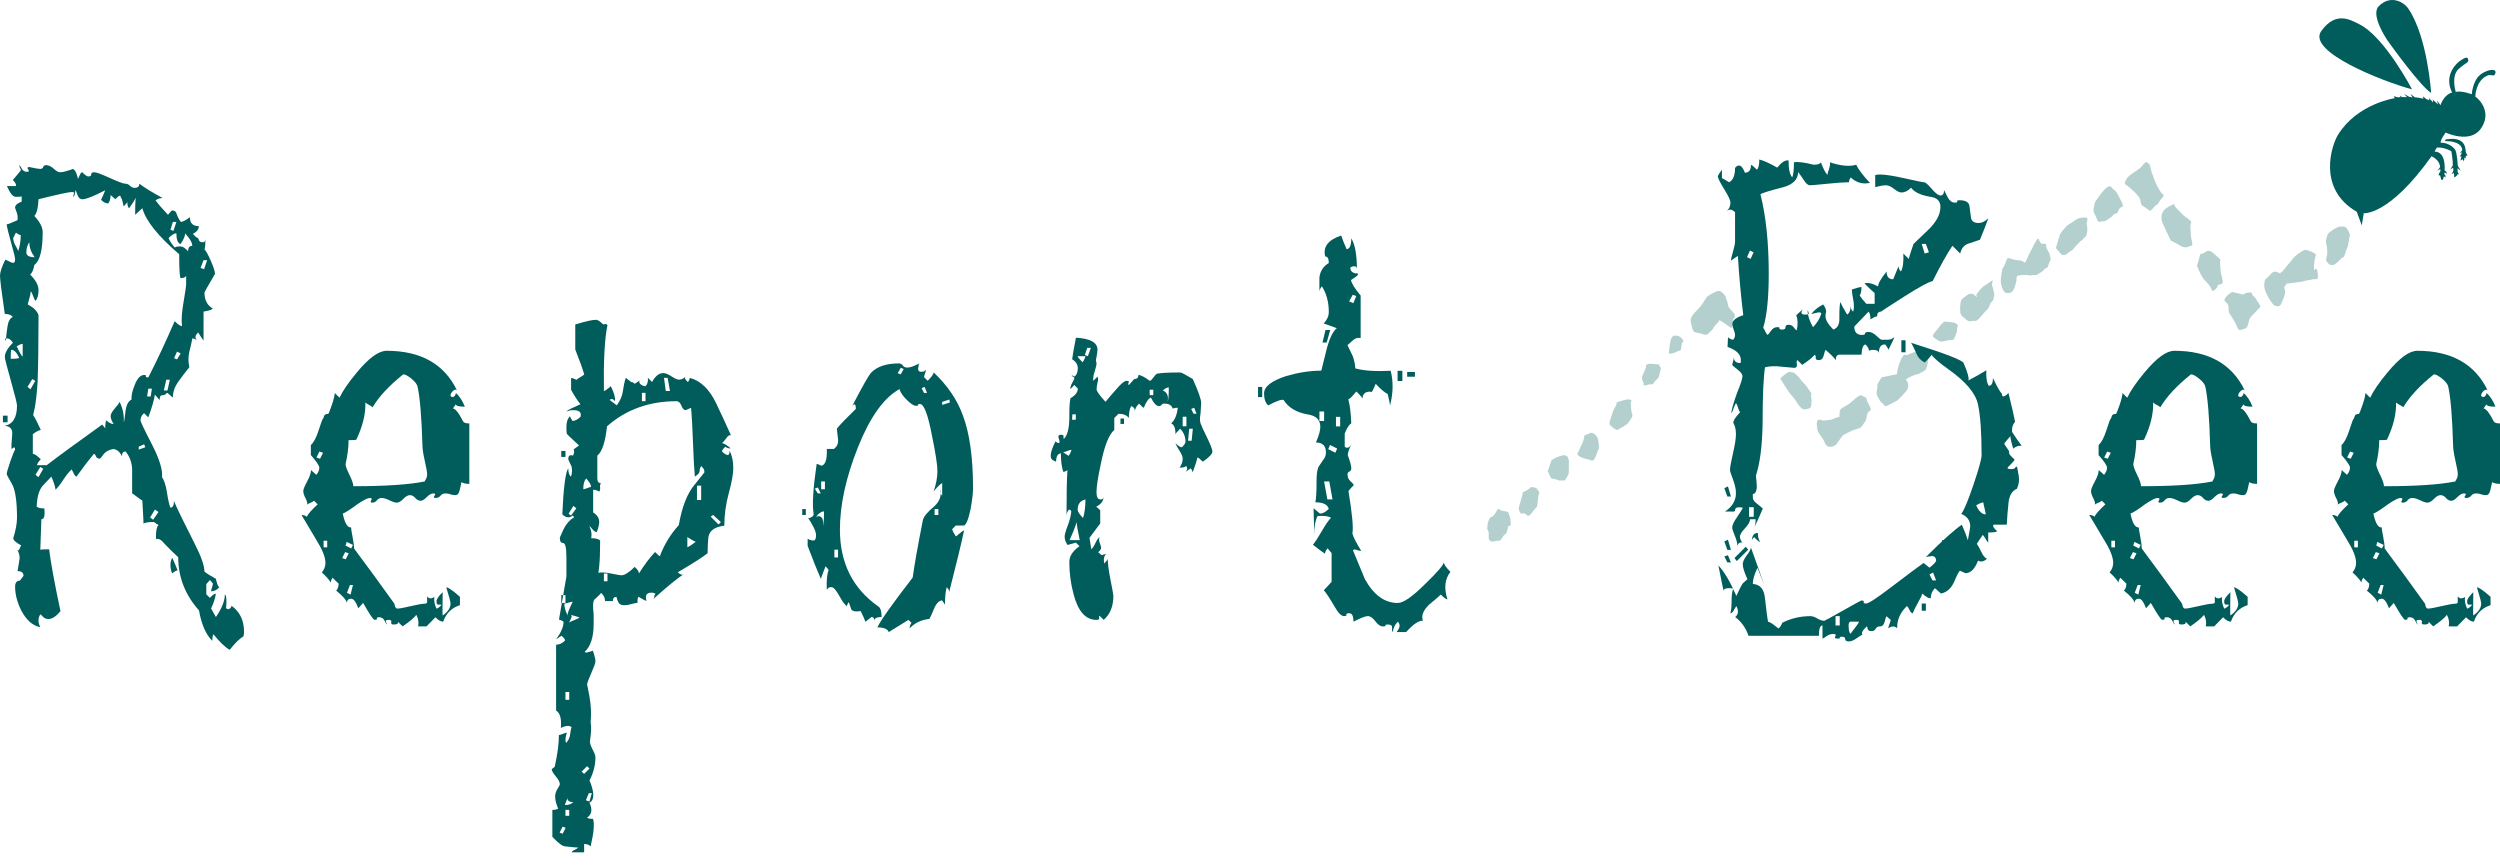 <svg width="156" height="54" viewBox="0 0 156 54" fill="none" xmlns="http://www.w3.org/2000/svg">
<path opacity="0.3" d="M93.479 31.739C93.479 31.739 93.274 32.12 93.158 32.207C93.039 32.295 92.981 32.236 92.895 32.471C92.806 32.705 92.836 32.763 92.806 32.91C92.777 33.056 92.895 33.145 92.895 33.232C92.895 33.319 92.895 33.614 92.895 33.614L92.981 33.759C92.981 33.759 93.098 33.817 93.187 33.787C93.273 33.759 93.566 33.729 93.566 33.729C93.566 33.729 93.595 33.787 93.685 33.642C93.771 33.495 93.859 33.379 93.859 33.379C93.859 33.379 94.005 33.319 94.035 33.173C94.065 33.027 94.123 32.823 94.123 32.823C94.123 32.823 94.299 32.881 94.27 32.588C94.241 32.296 94.241 32.296 94.183 32.179C94.123 32.061 94.183 31.944 93.978 31.915C93.772 31.887 93.686 31.857 93.686 31.857L93.479 31.739Z" fill="#015D5C"/>
<path opacity="0.3" d="M95.03 30.716C95.03 30.716 95.03 30.775 94.941 31.097C94.855 31.419 94.768 31.623 94.768 31.741C94.768 31.858 94.911 32.063 94.911 32.063C94.911 32.063 94.883 32.035 95.087 32.035C95.293 32.035 95.293 32.385 95.557 32.035C95.819 31.683 95.906 31.625 95.906 31.625C95.906 31.625 95.993 31.069 95.993 30.953C95.993 30.835 96.113 30.776 95.993 30.63C95.877 30.484 95.877 30.425 95.759 30.425C95.641 30.425 95.584 30.338 95.467 30.454C95.352 30.57 95.03 30.716 95.03 30.716Z" fill="#015D5C"/>
<path opacity="0.3" d="M96.813 28.727L96.579 29.399L96.755 29.78C96.755 29.78 96.783 29.867 96.873 29.867C96.961 29.867 97.224 29.955 97.224 29.955C97.224 29.955 97.31 30.013 97.399 29.983C97.487 29.955 97.633 30.071 97.722 29.866C97.808 29.661 97.867 29.69 97.867 29.574C97.867 29.458 97.895 29.72 97.895 29.369C97.895 29.019 97.895 28.989 97.895 28.873C97.895 28.757 97.924 28.727 97.867 28.638C97.809 28.549 97.867 28.492 97.751 28.462C97.632 28.433 97.691 28.345 97.34 28.462C96.989 28.579 96.813 28.727 96.813 28.727Z" fill="#015D5C"/>
<path opacity="0.3" d="M98.862 27.177C98.862 27.264 98.805 27.499 98.774 27.586C98.745 27.673 98.628 27.849 98.57 28.025C98.511 28.201 98.307 28.317 98.542 28.465C98.775 28.611 98.98 28.641 99.127 28.669C99.272 28.698 99.39 28.845 99.507 28.611C99.625 28.376 99.654 28.289 99.684 28.171C99.711 28.054 99.77 28.084 99.77 27.879C99.77 27.675 99.77 27.675 99.741 27.557C99.712 27.44 99.741 27.381 99.655 27.265C99.566 27.148 99.508 27.061 99.392 27.031C99.273 27.002 99.273 27.002 99.273 27.002L98.862 27.177Z" fill="#015D5C"/>
<path opacity="0.3" d="M100.851 25.129C100.851 25.129 100.939 25.157 100.792 25.392C100.646 25.627 100.676 25.597 100.616 25.773C100.557 25.949 100.499 26.123 100.471 26.212C100.442 26.301 100.383 26.447 100.499 26.563C100.615 26.679 100.822 26.797 100.822 26.797C100.822 26.797 100.879 26.885 101.084 26.739C101.29 26.593 101.202 26.71 101.376 26.563C101.553 26.417 101.465 26.591 101.639 26.328C101.816 26.065 101.903 26.006 101.845 25.831C101.787 25.655 101.816 25.773 101.787 25.509C101.757 25.246 101.758 25.1 101.758 25.1C101.758 25.1 101.903 24.954 101.669 24.924C101.436 24.894 100.851 25.129 100.851 25.129Z" fill="#015D5C"/>
<path opacity="0.3" d="M102.722 22.789C102.722 22.789 102.722 22.935 102.636 23.111C102.549 23.287 102.459 23.491 102.459 23.608C102.459 23.724 102.578 23.93 102.578 23.93C102.578 23.93 102.43 24.134 102.811 24.017C103.193 23.899 103.074 24.076 103.193 23.899C103.309 23.724 103.338 23.724 103.428 23.636C103.514 23.549 103.542 23.46 103.571 23.256C103.6 23.051 103.69 23.021 103.6 22.905C103.514 22.788 103.514 22.788 103.514 22.788C103.514 22.788 103.718 22.759 103.396 22.729C103.073 22.7 103.015 22.7 102.9 22.7C102.78 22.701 102.722 22.789 102.722 22.789Z" fill="#015D5C"/>
<path opacity="0.3" d="M104.418 20.947C104.244 21.151 104.274 21.123 104.215 21.415C104.156 21.707 104.156 21.912 104.156 21.912C104.156 21.912 104.038 22.116 104.301 22.058C104.564 21.999 104.593 21.97 104.682 21.912C104.772 21.853 104.859 21.94 104.886 21.794C104.915 21.648 104.945 21.56 104.945 21.444C104.945 21.327 105.15 21.356 104.975 21.151C104.799 20.947 104.652 20.947 104.652 20.947H104.418V20.947Z" fill="#015D5C"/>
<path opacity="0.3" d="M106.554 18.489C106.438 18.577 106.35 18.811 106.146 19.075C105.94 19.338 105.795 19.425 105.648 19.63C105.503 19.835 105.472 19.922 105.503 20.069C105.532 20.215 105.59 20.45 105.59 20.45C105.59 20.45 105.648 20.713 105.795 20.742C105.94 20.771 106.203 20.829 106.203 20.829C106.203 20.829 106.466 20.976 106.614 20.801C106.758 20.625 106.817 20.655 106.906 20.479C106.992 20.303 107.256 20.069 107.256 20.069C107.256 20.069 107.169 19.865 107.547 20.128C107.929 20.391 108.046 20.479 108.046 20.479C108.102 20.333 108.132 19.952 108.132 19.952L108.25 19.806C108.25 19.806 108.278 19.66 108.221 19.573C108.161 19.485 107.929 19.279 107.869 19.162C107.81 19.045 107.84 18.957 107.753 18.753C107.666 18.548 107.724 18.548 107.634 18.431C107.547 18.314 107.461 18.255 107.461 18.255C107.461 18.255 107.341 18.079 107.078 18.196C106.815 18.314 106.554 18.489 106.554 18.489Z" fill="#015D5C"/>
<path opacity="0.3" d="M111.088 23.609C111.206 23.843 111.44 24.164 111.584 24.399C111.732 24.633 111.966 24.838 112.084 25.043C112.198 25.247 112.374 25.452 112.462 25.511C112.55 25.569 112.696 25.539 112.785 25.511C112.872 25.482 113.018 25.511 113.018 25.247C113.018 24.984 113.078 25.071 113.018 24.808C112.96 24.545 113.137 24.662 112.932 24.399C112.726 24.135 112.757 24.107 112.523 23.872C112.288 23.637 112.288 23.55 112.141 23.433C111.996 23.315 111.966 23.228 111.82 23.228C111.673 23.228 111.733 23.169 111.586 23.228C111.44 23.287 111.088 23.609 111.088 23.609Z" fill="#015D5C"/>
<path opacity="0.3" d="M113.37 26.504C113.399 26.68 113.37 26.855 113.516 27.059C113.662 27.264 113.807 27.469 113.838 27.556C113.867 27.645 113.926 27.791 114.042 27.848C114.16 27.907 114.452 27.907 114.627 27.672C114.804 27.438 114.775 27.438 114.92 27.263C115.066 27.087 114.92 27.204 115.301 27C115.68 26.795 115.828 26.795 115.972 26.736C116.121 26.677 116.15 26.677 116.266 26.473C116.382 26.268 116.442 26.298 116.469 26.064C116.498 25.829 116.529 25.829 116.588 25.713C116.646 25.597 116.88 25.713 116.616 25.245C116.353 24.777 116.558 24.835 116.353 24.777C116.148 24.718 116.207 24.542 115.856 24.805C115.506 25.069 115.622 25.04 115.361 25.215C115.096 25.391 114.979 25.42 114.89 25.507C114.804 25.594 114.804 25.594 114.804 25.594L114.777 26.004C114.777 26.004 114.717 26.032 114.598 26.062C114.482 26.091 114.278 26.208 114.132 26.208C113.986 26.208 113.897 26.267 113.75 26.237C113.605 26.208 113.575 26.15 113.459 26.208C113.343 26.267 113.37 26.504 113.37 26.504Z" fill="#015D5C"/>
<path opacity="0.3" d="M117.143 23.988C117.143 23.988 117.172 24.047 117.143 24.223C117.114 24.399 117.056 24.515 117.143 24.691C117.23 24.867 117.348 25.13 117.466 25.159C117.581 25.187 117.494 25.481 117.904 25.246C118.315 25.011 118.313 25.1 118.607 24.778C118.9 24.456 119.075 24.339 119.075 24.047C119.075 23.755 118.87 23.725 118.957 23.666C119.045 23.608 118.957 23.637 119.133 23.549C119.309 23.46 119.251 23.49 119.454 23.403C119.66 23.315 119.601 23.431 119.865 23.257C120.128 23.082 120.158 23.14 120.187 22.994C120.215 22.848 120.215 23.052 120.273 22.73C120.333 22.408 120.333 22.203 120.333 22.203C120.333 22.203 120.333 22.027 120.187 21.999C120.041 21.97 119.952 21.912 119.69 21.94C119.428 21.969 119.339 21.999 119.105 22.116C118.87 22.233 118.841 21.94 118.608 22.467C118.373 22.994 118.373 23.344 118.373 23.344C118.373 23.344 118.402 23.344 118.11 23.403C117.818 23.462 117.409 23.549 117.409 23.549L117.143 23.988Z" fill="#015D5C"/>
<path opacity="0.3" d="M121.325 20.069C121.325 20.069 121.091 20.245 120.945 20.479C120.798 20.713 120.449 20.947 120.711 21.093C120.973 21.239 121.003 21.385 121.384 21.269C121.764 21.153 121.879 21.327 121.969 21.064C122.056 20.801 122.115 20.772 122.115 20.567C122.115 20.363 122.261 20.304 122.056 20.187C121.852 20.069 121.325 20.069 121.325 20.069Z" fill="#015D5C"/>
<path opacity="0.3" d="M122.73 18.431C122.467 18.636 122.349 18.636 122.321 19.045C122.292 19.454 122.321 19.659 122.467 19.747C122.613 19.836 122.789 20.128 123.022 20.04C123.256 19.951 123.226 20.215 123.636 19.718C124.045 19.221 124.075 19.308 124.163 19.045C124.25 18.782 124.397 18.782 124.397 18.636C124.397 18.489 124.485 18.459 124.426 18.255C124.367 18.05 124.367 17.963 124.308 17.816C124.25 17.67 124.485 17.348 124.193 17.581C123.899 17.816 123.782 17.816 123.606 18.02C123.431 18.225 123.314 18.401 123.314 18.401C123.314 18.401 123.46 18.664 123.226 18.43C122.993 18.198 122.73 18.431 122.73 18.431Z" fill="#015D5C"/>
<path opacity="0.3" d="M124.953 16.764C124.953 16.764 124.894 17.027 124.867 17.26C124.837 17.495 124.837 17.728 124.924 17.933C125.011 18.138 125.07 18.284 125.246 18.284C125.422 18.284 125.509 18.284 125.627 18.108C125.744 17.932 125.714 17.873 125.803 17.611C125.891 17.349 125.715 17.202 126.066 17.172C126.417 17.142 126.505 17.172 126.593 17.172C126.68 17.172 126.505 17.23 126.798 17.172C127.089 17.113 126.943 17.259 127.207 17.084C127.471 16.908 127.353 17.026 127.557 16.821C127.762 16.616 127.733 16.821 127.821 16.529C127.908 16.237 127.997 16.266 127.938 16.032C127.879 15.799 127.879 15.798 127.733 15.536C127.587 15.274 127.821 15.214 127.471 15.214C127.119 15.214 127.353 14.424 126.886 15.331C126.417 16.238 126.388 16.384 126.388 16.384C126.126 16.297 126.153 16.238 125.949 16.238C125.744 16.238 125.305 16.092 125.305 16.092C125.305 16.092 125.246 16.092 125.159 16.355C125.071 16.619 124.953 16.764 124.953 16.764Z" fill="#015D5C"/>
<path opacity="0.3" d="M128.551 14.6L128.287 15.477L128.638 15.887C128.638 15.887 128.843 15.975 128.989 15.829C129.135 15.683 129.311 15.653 129.428 15.477C129.545 15.302 129.574 15.331 129.72 15.156C129.866 14.981 129.896 15.039 129.985 14.921C130.072 14.804 130.129 14.804 130.188 14.687C130.247 14.57 130.275 14.19 130.217 14.043C130.159 13.897 130.393 13.575 130.129 13.575C129.866 13.575 129.779 13.575 129.574 13.692C129.369 13.809 129.282 13.897 129.077 14.014C128.873 14.13 128.551 14.6 128.551 14.6Z" fill="#015D5C"/>
<path opacity="0.3" d="M130.715 12.639C130.627 13.078 130.597 13.194 130.715 13.37C130.832 13.546 130.861 13.897 131.037 13.838C131.213 13.78 131.387 13.838 131.533 13.692C131.679 13.546 131.621 13.692 131.825 13.458C132.03 13.224 132.09 13.429 132.206 13.107C132.323 12.785 132.645 13.078 132.352 12.522C132.059 11.965 132.06 11.936 131.913 11.849C131.766 11.762 131.767 11.527 131.503 11.673C131.241 11.82 130.715 12.639 130.715 12.639Z" fill="#015D5C"/>
<path opacity="0.3" d="M132.617 11.498C132.944 11.717 133.494 12.23 133.553 12.463C133.611 12.696 133.581 12.784 133.699 12.844C133.816 12.902 134.167 13.166 134.167 13.166C134.167 13.166 134.43 12.931 134.489 12.844C134.547 12.756 134.576 12.872 134.723 12.609C134.87 12.346 135.074 12.258 134.987 12.141C134.899 12.024 134.958 12.2 134.723 11.819C134.489 11.438 134.255 10.737 134.227 10.621C134.198 10.505 134.168 10.24 134.08 10.212C133.993 10.183 133.993 10.036 133.817 10.183C133.641 10.33 133.7 10.388 133.438 10.564C133.173 10.739 133.262 10.681 132.969 10.886C132.677 11.089 132.528 11.44 132.617 11.498Z" fill="#015D5C"/>
<path opacity="0.3" d="M134.898 13.781C134.928 13.924 135.455 15.009 135.455 15.009L135.745 15.155L136.096 15.36C136.096 15.36 136.155 15.388 136.272 15.418C136.389 15.448 136.477 15.447 136.564 15.389C136.651 15.332 136.799 15.389 136.799 15.213C136.799 15.038 136.739 15.009 136.711 14.717C136.681 14.425 136.711 14.482 136.681 14.19C136.653 13.898 136.857 13.898 136.594 13.694C136.331 13.489 136.359 13.547 136.155 13.343C135.951 13.138 135.774 12.962 135.715 12.875C135.657 12.786 135.744 12.67 135.539 12.786C135.336 12.902 134.752 13.078 134.898 13.781Z" fill="#015D5C"/>
<path opacity="0.3" d="M137.092 16.589C137.209 16.939 137.501 17.407 137.501 17.407C137.501 17.407 137.823 17.73 137.911 17.875C137.998 18.021 138.028 18.198 138.115 18.139C138.203 18.08 138.203 18.08 138.203 18.08C138.203 18.08 138.349 17.993 138.379 17.846C138.408 17.698 138.701 17.787 138.701 17.611C138.701 17.435 138.554 16.967 138.554 16.821C138.554 16.675 138.526 16.382 138.526 16.294C138.526 16.207 138.672 16.294 138.408 16.06C138.146 15.825 138.028 15.709 137.94 15.679C137.853 15.649 137.765 15.65 137.765 15.65C137.765 15.65 137.53 15.768 137.443 15.826C137.355 15.885 137.325 15.739 137.267 15.972C137.208 16.206 137.092 16.589 137.092 16.589Z" fill="#015D5C"/>
<path opacity="0.3" d="M138.847 18.811C139.2 19.065 138.993 19.367 139.11 19.543C139.227 19.719 139.432 20.04 139.492 20.157C139.549 20.274 139.666 20.654 139.783 20.596C139.899 20.539 140.164 20.567 140.251 20.333C140.338 20.098 140.309 19.952 140.455 19.777C140.601 19.603 140.806 19.427 140.865 19.338C140.923 19.25 141.128 19.192 140.982 18.987C140.837 18.783 140.777 18.607 140.601 18.461C140.425 18.315 140.661 18.226 140.309 18.256C139.958 18.285 140.104 18.432 139.812 18.343C139.52 18.255 139.432 18.285 139.344 18.226C139.257 18.168 138.643 18.665 138.847 18.811Z" fill="#015D5C"/>
<path opacity="0.3" d="M141.334 17.466C141.274 17.73 141.246 17.934 141.421 18.315C141.596 18.695 141.859 19.017 141.859 19.017C141.859 19.017 142.21 19.281 142.356 18.93C142.502 18.579 142.59 18.433 142.59 18.199C142.59 17.964 142.443 17.935 142.618 17.818C142.793 17.701 142.383 17.731 142.91 17.672C143.438 17.613 143.465 17.585 143.554 17.585C143.643 17.585 143.613 17.585 143.817 17.526C144.023 17.467 144.111 17.497 144.257 17.439C144.403 17.38 144.666 17.526 144.637 17.234C144.61 16.942 144.637 16.942 144.55 16.795C144.462 16.648 144.345 17.175 144.404 16.503C144.462 15.83 144.58 15.917 144.462 15.83C144.345 15.743 143.937 15.567 143.818 15.595C143.701 15.624 143.439 15.8 143.233 15.976C143.029 16.151 143.087 16.151 142.854 16.415C142.619 16.679 142.413 17.001 142.326 17.001C142.239 17.001 142.413 17.147 142.15 17.001C141.887 16.855 141.741 17.059 141.653 17.147C141.566 17.234 141.334 17.466 141.334 17.466Z" fill="#015D5C"/>
<path opacity="0.3" d="M145.135 15.038C145.135 15.213 145.222 15.33 145.222 15.71C145.222 16.091 145.076 16.207 145.194 16.324C145.311 16.442 145.311 16.529 145.458 16.529C145.603 16.529 145.603 16.588 145.838 16.383C146.072 16.178 146.101 16.091 146.101 16.091C146.101 16.091 146.247 16.148 146.336 15.828C146.423 15.506 146.482 15.476 146.512 15.331C146.54 15.185 146.57 15.039 146.599 14.834C146.629 14.63 146.658 14.658 146.599 14.542C146.54 14.426 146.423 14.103 146.19 14.132C145.956 14.162 146.014 14.103 145.78 14.22C145.547 14.337 145.43 14.455 145.312 14.542C145.195 14.63 145.135 15.038 145.135 15.038Z" fill="#015D5C"/>
<path d="M15.19 39.71C14.942 39.855 14.656 40.136 14.333 40.551C14.032 40.377 13.698 40.053 13.325 39.582C13.275 39.63 13.249 39.766 13.249 39.992C12.848 39.593 12.571 38.96 12.417 38.09C11.554 37.122 11.121 36.014 11.121 34.771C10.951 34.623 10.671 34.349 10.285 33.952C10.068 33.677 9.885 33.578 9.739 33.653C9.713 33.207 9.764 32.907 9.888 32.758C9.713 32.633 9.614 32.573 9.591 32.573C9.241 32.573 9.03 32.609 8.956 32.683C8.956 32.559 8.929 32.075 8.881 31.229C8.856 31.229 8.645 31.08 8.245 30.782C8.245 30.262 8.245 29.751 8.245 29.253C8.22 28.83 8.084 28.47 7.835 28.173C7.685 28.173 7.611 28.271 7.611 28.47C7.462 28.173 7.274 28.023 7.051 28.023C6.777 28.073 6.577 28.185 6.453 28.358C6.33 28.535 6.255 28.621 6.23 28.621C6.104 28.621 6.023 28.572 5.987 28.472C5.949 28.372 5.905 28.322 5.856 28.322C5.582 28.647 5.222 29.117 4.774 29.74C4.722 29.74 4.667 29.676 4.605 29.553C4.543 29.429 4.499 29.342 4.475 29.293C4.325 29.418 4.157 29.623 3.971 29.907C3.785 30.193 3.615 30.412 3.467 30.56C3.442 30.36 3.355 30.087 3.206 29.74L2.709 30.264C2.454 30.515 2.315 30.964 2.288 31.613C2.374 31.689 2.533 31.727 2.768 31.727C2.817 32.176 2.756 32.402 2.581 32.402L2.515 34.314C2.515 34.289 2.698 34.276 3.066 34.276C3.165 35.1 3.402 36.387 3.775 38.138C3.501 38.462 3.252 38.626 3.029 38.626C2.878 38.626 2.762 38.577 2.676 38.478C2.591 38.382 2.536 38.334 2.515 38.334C2.364 38.578 2.364 38.845 2.515 39.14C2.027 39.041 1.626 38.681 1.309 38.059C1.065 37.562 0.943 37.077 0.943 36.604C0.943 36.356 1.045 36.232 1.243 36.232L1.466 35.932C1.466 35.735 1.342 35.637 1.093 35.637C1.093 35.66 1.131 35.436 1.206 34.964C1.255 34.715 1.192 34.466 1.02 34.217C1.02 34.243 1.056 34.294 1.131 34.366C1.179 34.316 1.217 34.261 1.243 34.198C1.268 34.135 1.293 34.081 1.317 34.031C0.991 33.856 0.827 33.707 0.827 33.584C0.982 33.087 1.061 32.664 1.061 32.315C1.061 31.27 0.955 30.562 0.74 30.189C0.524 29.816 0.418 29.618 0.418 29.592C0.418 29.493 0.494 29.226 0.645 28.789C0.797 28.355 0.896 28.111 0.943 28.061C0.943 27.888 0.871 27.877 0.725 28.025C0.701 27.951 0.713 27.64 0.763 27.093C0.786 26.77 0.629 26.596 0.29 26.57C0.804 26.474 1.061 26.049 1.061 25.302C1.061 25.177 0.935 24.668 0.681 23.773C0.428 22.879 0.3 22.377 0.3 22.276C0.3 22.027 0.468 21.729 0.806 21.381C0.681 21.208 0.568 21.12 0.469 21.12C0.354 21.12 0.298 21.134 0.298 21.157C0.337 21.208 0.356 21.258 0.356 21.306C0.381 21.009 0.418 20.698 0.467 20.374C0.515 20.051 0.626 19.852 0.799 19.777C0.703 19.653 0.535 19.59 0.298 19.59C0.099 18.225 0 17.429 0 17.205C0 16.983 0.111 16.646 0.334 16.198C0.453 16.248 0.585 16.311 0.726 16.384C0.87 16.435 0.941 16.373 0.941 16.198C0.941 16.073 0.866 15.752 0.716 15.229C0.54 14.607 0.439 14.197 0.416 13.998C0.49 13.998 0.715 13.912 1.091 13.737C1.116 13.564 1.097 13.396 1.035 13.234C0.973 13.073 0.941 12.98 0.941 12.954C0.941 12.805 1.078 12.681 1.353 12.582V12.246C1.378 12.271 1.253 12.282 0.98 12.282C0.807 12.282 0.625 12.059 0.432 11.611H0.983C1.033 11.533 0.972 11.406 0.8 11.227C0.897 11.125 1.068 10.921 1.314 10.612C1.242 10.485 1.204 10.383 1.204 10.305C1.228 10.305 1.277 10.375 1.352 10.514C1.425 10.653 1.535 10.722 1.684 10.722C1.806 10.722 1.831 10.672 1.758 10.572C1.684 10.473 1.708 10.423 1.831 10.423C2.18 10.501 2.405 10.54 2.507 10.54C2.607 10.54 2.668 10.501 2.694 10.423C2.719 10.345 2.782 10.305 2.882 10.305C3.031 10.305 3.187 10.38 3.35 10.527C3.513 10.676 3.643 10.748 3.744 10.748C3.869 10.748 4.005 10.723 4.156 10.673C4.306 10.623 4.393 10.597 4.418 10.597C4.593 10.449 4.742 10.636 4.868 11.16C4.892 11.11 4.93 11.03 4.981 10.917C5.031 10.805 5.081 10.747 5.13 10.747C5.305 10.923 5.43 11.01 5.505 11.01C5.63 11.01 5.692 10.967 5.692 10.879C5.692 10.792 5.754 10.748 5.88 10.748C6.005 10.748 6.331 10.868 6.855 11.105C7.379 11.344 7.699 11.462 7.812 11.462C7.925 11.462 8.025 11.506 8.113 11.592C8.2 11.679 8.294 11.723 8.395 11.723C8.594 11.723 8.695 11.637 8.695 11.462C9.018 11.71 9.503 12.01 10.151 12.357C9.975 12.357 9.828 12.407 9.703 12.507C9.852 12.706 10.111 13.005 10.482 13.403L10.705 13.142C10.852 13.117 10.951 13.166 11 13.29C11.098 13.565 11.194 13.752 11.294 13.851C11.441 13.826 11.627 13.726 11.848 13.551C11.848 13.924 12.033 14.11 12.406 14.11C12.406 14.31 12.281 14.471 12.033 14.595L12.258 14.818C12.332 14.818 12.383 14.869 12.407 14.969C12.432 15.069 12.518 15.117 12.668 15.117C12.768 15.117 12.819 15.03 12.819 14.857C12.819 15.23 12.799 15.466 12.761 15.564C12.848 15.64 12.98 15.876 13.154 16.273C13.327 16.671 13.415 16.945 13.415 17.093C12.978 17.839 12.759 18.225 12.759 18.249C12.759 18.722 12.933 19.057 13.282 19.256C13.206 19.332 13.014 19.393 12.701 19.443C12.701 20.611 12.701 21.209 12.701 21.233C12.676 21.233 12.566 21.072 12.367 20.747C12.171 20.922 12.147 21.084 12.295 21.233C12.197 21.158 12.099 21.12 12.001 21.12C11.951 21.395 11.889 21.667 11.816 21.94C11.741 22.265 11.741 22.588 11.816 22.91C11.595 23.184 11.368 23.481 11.134 23.806C10.901 24.129 10.785 24.465 10.785 24.813L10.448 24.515C10.423 24.515 10.386 24.541 10.336 24.59C10.286 24.64 10.211 24.665 10.111 24.665C10.011 24.665 9.963 24.764 9.963 24.963L9.663 24.626C9.613 24.974 9.476 25.447 9.253 26.044L8.99 25.783C8.841 25.907 8.767 26.057 8.767 26.23C8.767 26.306 9.002 26.804 9.476 27.721C9.948 28.642 10.16 29.323 10.11 29.773C10.235 29.948 10.335 30.245 10.409 30.667C10.483 31.164 10.558 31.501 10.633 31.676C10.783 31.676 10.856 31.54 10.856 31.265C11.031 31.689 11.451 32.558 12.123 33.876C12.545 34.697 12.757 35.295 12.757 35.667C12.909 35.791 13.148 35.941 13.471 36.114C13.471 36.14 13.496 36.233 13.544 36.394C13.594 36.556 13.644 36.635 13.695 36.635C13.544 36.811 13.372 36.897 13.172 36.897C13.172 36.847 13.191 36.767 13.229 36.655C13.266 36.544 13.285 36.463 13.285 36.413L13.099 36.19L12.874 36.45V37.084L13.099 37.309C13.247 37.136 13.372 37.047 13.472 37.047C13.421 37.354 13.322 37.661 13.172 37.967C13.197 38.019 13.247 38.108 13.322 38.238C13.398 38.365 13.447 38.455 13.472 38.505C13.844 37.958 14.032 37.486 14.032 37.087C14.131 37.162 14.156 37.448 14.106 37.946C14.181 38.02 14.256 38.033 14.332 37.982C14.405 37.933 14.443 37.871 14.443 37.797C14.966 38.17 15.227 38.711 15.227 39.421C15.228 39.538 15.215 39.636 15.19 39.71ZM0.473 26.348V25.938H0.182V26.348H0.473ZM1.191 22.316C1.041 21.991 0.88 21.829 0.706 21.829C0.68 21.855 0.669 22.041 0.669 22.39C1.016 22.391 1.191 22.366 1.191 22.316ZM1.293 14.668C1.226 14.668 1.126 14.618 0.992 14.518L0.825 14.855C0.825 15.005 0.875 15.167 0.977 15.341C1.079 15.516 1.131 15.627 1.131 15.677C1.238 15.378 1.293 15.041 1.293 14.668ZM1.415 22.241V21.456C1.34 21.456 1.214 21.506 1.041 21.606C1.24 22.03 1.364 22.241 1.415 22.241ZM1.454 33.689H1.118L1.094 33.465H1.454V33.689ZM2.162 16.049C1.941 15.75 1.83 15.44 1.83 15.116C1.705 15.291 1.644 15.502 1.644 15.75C1.645 15.95 1.817 16.049 2.162 16.049ZM2.201 23.768L2.014 23.656L1.716 24.142L1.902 24.291L2.201 23.768ZM11.616 17.69V17.243C11.591 17.243 11.56 17.263 11.523 17.299C11.484 17.336 11.404 17.354 11.284 17.354C11.214 17.354 11.181 16.857 11.181 15.863C9.87 14.744 9.104 13.787 8.881 12.992L8.434 13.402C8.434 12.605 8.459 12.232 8.509 12.282C8.409 12.48 8.259 12.718 8.059 12.992C7.985 12.942 7.947 12.818 7.947 12.618L7.723 12.88C7.696 12.805 7.673 12.705 7.648 12.582C7.621 12.457 7.585 12.371 7.535 12.321C7.535 12.147 7.424 12.185 7.198 12.433L6.901 12.171C6.901 12.396 6.851 12.569 6.753 12.694C6.603 12.694 6.453 12.619 6.305 12.469C6.38 12.319 6.466 12.121 6.566 11.873C5.844 12.247 5.371 12.433 5.147 12.433C4.997 12.433 4.891 12.339 4.83 12.153C4.767 11.966 4.724 11.873 4.699 11.873C4.699 12.071 4.661 12.208 4.585 12.282C4.559 12.257 4.571 12.184 4.623 12.059C4.649 12.01 4.596 11.984 4.469 11.984C4.291 11.984 3.602 12.134 2.404 12.432C2.379 12.978 2.293 13.327 2.143 13.475C2.491 13.848 2.664 14.185 2.664 14.483C2.664 15.602 2.49 16.286 2.143 16.534C2.093 16.832 2.006 17.031 1.882 17.132C2.23 17.48 2.404 17.803 2.404 18.1C2.404 18.4 2.342 18.623 2.219 18.773C2.168 18.723 2.117 18.623 2.068 18.473C2.018 18.325 1.968 18.225 1.919 18.175C1.919 18.275 1.888 18.43 1.826 18.642C1.765 18.854 1.732 18.971 1.732 18.996C2.105 19.196 2.33 19.419 2.404 19.668C2.404 21.384 2.384 22.775 2.346 23.845C2.295 24.591 2.234 25.145 2.158 25.504C2.083 25.864 2.047 26.007 2.047 25.933C2.047 25.809 2.213 26.108 2.546 26.828C2.41 26.855 2.244 26.941 2.048 27.091V28.32C2.148 28.32 2.314 28.432 2.546 28.656C2.387 28.83 2.31 28.955 2.31 29.029H2.912C3.692 28.432 4.846 27.588 6.378 26.493C6.528 26.668 6.591 26.755 6.566 26.755C6.566 26.457 6.591 26.282 6.642 26.232C6.792 26.382 6.94 26.457 7.09 26.457C6.964 26.258 6.903 26.096 6.903 25.97C6.903 25.846 6.989 25.684 7.163 25.486C7.338 25.287 7.437 25.15 7.463 25.075C7.661 25.473 7.749 25.898 7.724 26.346C7.749 26.321 7.785 26.085 7.835 25.637C7.885 25.264 8.011 25.028 8.209 24.928C8.184 24.706 8.252 24.394 8.415 23.996C8.576 23.599 8.77 23.398 8.994 23.398C9.093 23.398 9.13 23.424 9.107 23.474C9.08 23.524 9.13 23.55 9.256 23.55C9.803 22.481 10.35 21.311 10.897 20.043C11.132 20.268 11.286 20.368 11.357 20.341C11.309 19.993 11.34 19.503 11.451 18.869C11.561 18.231 11.616 17.839 11.616 17.69ZM2.171 31.078H1.978V30.594H2.199L2.171 31.078ZM2.701 29.251L2.513 29.139L2.215 29.625L2.401 29.774L2.701 29.251ZM9.068 27.908L8.993 27.722L8.657 27.872V28.056L9.068 27.908ZM9.478 24.254H9.255L9.179 24.738H9.404L9.478 24.254ZM9.89 31.948L9.667 31.799L9.367 32.285L9.553 32.434L9.89 31.948ZM10.039 32.695H9.739V32.285H10.039V32.695ZM10.599 23.506H10.374L10.225 22.872H10.449L10.599 23.506ZM10.599 23.694H10.374L10.225 24.366H10.449L10.599 23.694ZM10.599 33.055H10.412L10.225 32.756L10.412 32.68L10.599 33.055ZM11.997 15.341C11.997 15.142 11.846 14.88 11.544 14.557C11.569 14.681 11.479 14.905 11.273 15.229C11.093 15.179 11.005 14.955 11.005 14.557C10.88 14.557 10.719 14.657 10.518 14.855C10.544 14.93 10.605 15.041 10.705 15.191C10.805 15.341 10.88 15.428 10.93 15.452C10.93 15.403 11.043 15.378 11.273 15.378C11.402 15.378 11.556 15.477 11.736 15.677C11.736 15.453 11.823 15.341 11.997 15.341ZM11.008 13.848H10.786L10.638 14.334L10.822 14.409L11.008 13.848ZM11.085 35.592C11.01 35.592 10.896 35.654 10.748 35.778C10.673 35.629 10.636 35.453 10.636 35.255C10.636 35.08 10.673 34.93 10.748 34.807C10.824 34.958 10.935 35.219 11.085 35.592ZM11.272 22.052L11.048 21.94L10.861 22.352L11.048 22.427L11.272 22.052ZM12.329 37.157H12.108V36.634H12.33V37.157H12.329ZM12.924 16.236H12.701L12.515 16.721L12.738 16.796L12.924 16.236Z" fill="#015D5C"/>
<path d="M29.285 30.193C29.059 30.193 28.898 30.157 28.798 30.082L28.686 30.579C28.635 30.792 28.549 30.897 28.423 30.897C28.299 30.897 28.193 30.88 28.106 30.845C28.018 30.808 27.912 30.79 27.788 30.79C27.663 30.79 27.564 30.837 27.488 30.932C27.412 31.026 27.312 31.073 27.189 31.073C27.065 31.073 27.038 31.026 27.114 30.932C27.189 30.837 27.164 30.79 27.039 30.79C26.913 30.79 26.777 30.868 26.627 31.02C26.476 31.174 26.352 31.249 26.253 31.249C26.127 31.249 26.015 31.19 25.914 31.074C25.814 30.956 25.702 30.897 25.577 30.897C25.451 30.897 25.315 30.976 25.166 31.132C25.015 31.288 24.878 31.366 24.754 31.366C24.654 31.366 24.504 31.317 24.304 31.219C24.106 31.123 23.942 31.074 23.819 31.074C23.693 31.074 23.593 31.123 23.52 31.219C23.445 31.317 23.345 31.366 23.221 31.366C23.12 31.366 23.103 31.317 23.164 31.219C23.226 31.123 23.195 31.074 23.071 31.074C22.948 31.074 22.697 31.199 22.323 31.449C21.85 31.799 21.538 31.999 21.388 32.049C21.512 32.649 21.684 32.937 21.907 32.911C21.907 32.986 21.937 33.179 21.999 33.492C22.061 33.805 22.092 34.049 22.092 34.224C22.932 35.351 23.773 36.5 24.614 37.676C24.638 37.877 24.7 37.975 24.799 37.975C24.921 37.975 25.199 37.926 25.632 37.823C26.065 37.722 26.35 37.671 26.486 37.671C26.621 37.671 26.677 37.62 26.652 37.517V37.213C26.767 37.365 26.915 37.379 27.1 37.25C27.075 37.505 27.122 37.747 27.238 37.975C27.307 37.975 27.411 37.899 27.549 37.748C27.497 37.722 27.432 37.716 27.353 37.73C27.275 37.742 27.237 37.671 27.237 37.519C27.237 37.394 27.366 37.204 27.623 36.95C27.609 37.919 27.609 38.406 27.623 38.406C27.951 38.181 28.114 37.933 28.114 37.658C28.114 37.561 28.025 37.224 27.848 36.65C27.971 36.65 28.254 36.847 28.7 37.242V37.76C28.177 37.932 27.83 38.276 27.657 38.793C27.506 38.793 27.345 38.702 27.172 38.517C27.073 38.611 26.887 38.8 26.613 39.086H26.091C26.142 38.847 26.104 38.607 25.98 38.367C25.831 38.558 25.545 38.799 25.123 39.086L24.825 38.793C24.875 38.911 24.786 38.97 24.563 38.97C24.438 38.97 24.388 38.92 24.414 38.824C24.438 38.725 24.388 38.678 24.265 38.678C24.115 38.678 24.052 38.714 24.079 38.787L24.153 38.97C24.127 38.97 24.079 38.893 24.004 38.743C23.927 38.593 23.818 38.517 23.668 38.517C23.543 38.517 23.493 38.543 23.518 38.596C23.543 38.649 23.493 38.676 23.369 38.676C23.294 38.676 23.058 38.325 22.66 37.622L22.36 37.957C22.21 37.557 22.062 37.359 21.912 37.359C21.737 37.359 21.651 37.446 21.651 37.624C21.601 37.429 21.378 37.173 20.979 36.856C21.077 36.76 21.128 36.614 21.128 36.418L20.754 36.055C20.679 36.155 20.642 36.255 20.642 36.354C20.542 36.18 20.355 35.968 20.082 35.719C20.231 35.546 20.307 35.346 20.307 35.121C20.307 34.773 20.12 34.301 19.747 33.702C19.149 32.708 18.838 32.185 18.813 32.134C18.938 32.134 19.049 32.171 19.149 32.246C19.199 32.1 19.422 31.84 19.822 31.471L19.597 31.248C19.547 31.296 19.46 31.345 19.335 31.392C19.21 31.441 19.149 31.488 19.149 31.536C19.199 31.437 19.174 31.295 19.074 31.108C18.973 30.922 18.924 30.766 18.924 30.64C18.924 30.54 19.004 30.342 19.165 30.042C19.326 29.745 19.406 29.507 19.406 29.333L19.739 29.631C19.863 29.483 19.924 29.334 19.924 29.183C19.924 29.06 19.749 28.798 19.397 28.398V27.768C19.572 27.62 19.733 27.314 19.882 26.854C20.031 26.393 20.117 26.156 20.142 26.145C20.167 26.132 20.191 26.076 20.217 25.976C20.242 25.878 20.328 25.828 20.478 25.828C20.503 25.828 20.577 25.647 20.701 25.286C20.826 24.925 20.887 24.669 20.887 24.52L21.186 24.818C21.384 24.392 21.744 23.867 22.267 23.241C23.01 22.34 23.631 21.889 24.127 21.889C26.261 21.889 27.726 22.716 28.521 24.369C28.47 24.294 28.395 24.294 28.297 24.369C28.172 24.47 28.111 24.581 28.111 24.706C28.186 24.782 28.259 24.792 28.334 24.743C28.409 24.667 28.447 24.593 28.447 24.518C28.67 24.718 28.857 25.004 29.007 25.377C28.634 25.377 28.447 25.327 28.447 25.227L28.259 25.489C28.412 25.489 28.626 25.764 28.906 26.309C28.957 26.386 29.083 26.422 29.286 26.422V30.193H29.285ZM20.157 28.253L19.933 28.176L19.747 28.549L19.971 28.626L20.157 28.253ZM20.418 34.152V33.74H20.194V34.152H20.418ZM21.762 34.526L21.538 34.45L21.351 34.823L21.574 34.899L21.762 34.526ZM26.652 29.559C26.652 29.459 26.602 29.192 26.506 28.755C26.407 28.32 26.36 28.002 26.36 27.802C26.309 26.06 26.21 24.84 26.06 24.143C26.034 23.994 25.911 23.826 25.686 23.64C25.46 23.454 25.285 23.359 25.162 23.359C24.287 24.057 23.651 24.741 23.25 25.413C23.2 25.365 23.125 25.314 23.025 25.265C22.924 25.215 22.849 25.165 22.799 25.115C22.826 25.813 22.637 26.584 22.238 27.43C22.238 27.456 22.076 27.466 21.751 27.466C21.751 27.914 21.687 28.413 21.564 28.96C21.564 29.085 21.645 29.308 21.806 29.631C21.966 29.956 22.047 30.192 22.047 30.34C24.029 30.34 25.514 30.242 26.505 30.042C26.505 30.017 26.53 29.967 26.578 29.894C26.627 29.82 26.652 29.708 26.652 29.559ZM22.024 34.002L21.634 33.816L21.561 34.041L21.917 34.225L22.024 34.002ZM22.024 36.504H21.838L21.651 36.99L21.875 37.102L22.024 36.504Z" fill="#015D5C"/>
<path d="M45.757 29.218C45.757 29.567 45.664 30.082 45.478 30.767C45.29 31.452 45.198 32.131 45.198 32.803C44.553 32.877 44.217 33.15 44.192 33.624C44.166 33.923 44.155 34.221 44.155 34.52C43.882 34.744 43.26 35.142 42.291 35.713C42.465 35.864 42.587 35.9 42.663 35.826C42.213 36.125 41.576 36.648 40.753 37.396C40.803 37.345 40.828 37.289 40.828 37.228C40.828 37.164 40.853 37.108 40.903 37.059C40.851 37.008 40.764 36.982 40.64 36.982C40.341 36.982 40.24 37.157 40.341 37.505C40.216 37.456 40.054 37.369 39.854 37.244C39.803 37.244 39.778 37.37 39.778 37.618C39.703 37.618 39.578 37.644 39.404 37.693C39.227 37.743 39.078 37.768 38.953 37.768C38.779 37.768 38.66 37.712 38.596 37.6C38.534 37.487 38.491 37.369 38.467 37.245C38.317 37.245 38.242 37.333 38.242 37.506H37.755C37.755 37.308 37.668 37.134 37.493 36.983C37.543 36.983 37.431 37.109 37.156 37.358C37.055 37.406 37.006 37.557 37.006 37.806C37.006 37.904 37.019 38.08 37.044 38.329C37.044 38.577 37.044 38.775 37.044 38.925C37.044 39.746 36.857 40.332 36.483 40.681C36.532 40.73 36.62 40.73 36.744 40.681L37.005 40.605C37.005 40.63 37.03 40.716 37.079 40.866C37.127 41.016 37.154 41.152 37.154 41.278C37.154 41.376 37.066 41.618 36.894 42.005C36.721 42.391 36.633 42.633 36.633 42.733C36.633 42.683 36.683 42.925 36.782 43.462C36.88 43.996 36.905 44.536 36.857 45.085C36.907 45.334 36.894 45.707 36.819 46.206C36.793 46.329 36.844 46.509 36.969 46.748C37.094 46.982 37.155 47.151 37.155 47.25C37.155 47.747 37.03 48.234 36.782 48.707C36.88 48.905 36.955 49.142 37.006 49.417C37.055 49.764 36.981 49.987 36.782 50.088C36.981 50.51 36.931 50.821 36.633 51.021C36.683 51.069 36.805 51.097 37.005 51.097C37.104 51.394 37.054 51.967 36.855 52.814C36.757 52.713 36.621 52.664 36.45 52.664V53.187H35.678C35.678 53.137 35.732 53.086 35.843 53.039C35.953 52.987 36.033 52.938 36.083 52.888C35.961 52.888 35.691 52.864 35.274 52.814C35.103 52.814 34.834 52.614 34.467 52.216V50.536C34.633 50.536 34.752 50.51 34.829 50.46C34.704 50.162 34.641 49.914 34.641 49.713C34.641 49.538 34.69 49.376 34.787 49.227C34.885 49.079 34.933 48.979 34.933 48.93C34.933 48.804 34.849 48.643 34.68 48.445C34.51 48.244 34.427 48.095 34.427 47.997L34.613 47.847C34.786 47.076 34.875 46.416 34.875 45.868C34.921 45.868 35.003 45.842 35.122 45.794C35.239 45.743 35.32 45.718 35.369 45.718C35.269 46.065 35.257 46.277 35.331 46.353C35.43 46.253 35.505 46.116 35.556 45.943C35.605 45.593 35.642 45.406 35.667 45.382C35.542 45.257 35.318 45.27 34.997 45.42C35.047 44.847 34.947 44.486 34.7 44.338V40.231C34.898 40.231 35.086 40.143 35.26 39.968C35.26 39.894 35.185 39.794 35.036 39.67L34.7 39.895C35.008 39.472 35.164 39.11 35.164 38.812C35.141 38.762 35.046 38.712 34.88 38.663C34.88 38.637 35.035 37.743 35.344 35.975C35.344 35.926 35.344 35.529 35.344 34.781C35.344 34.183 35.275 33.885 35.139 33.885C35.002 33.885 34.933 33.772 34.933 33.548C35.011 33.374 35.088 33.199 35.164 33.025C35.344 32.678 35.547 32.441 35.777 32.316C35.827 32.291 35.816 32.241 35.74 32.167C35.529 32.342 35.31 32.316 35.088 32.091C35.162 30.424 35.287 29.465 35.46 29.217C35.46 29.492 35.516 29.664 35.629 29.739C35.702 29.54 35.713 29.328 35.665 29.105C35.528 28.83 35.459 28.682 35.459 28.657C35.459 28.433 35.559 28.358 35.758 28.432C35.832 28.282 35.844 28.159 35.796 28.059C35.77 28.059 35.882 27.972 36.132 27.797C35.645 27.35 35.391 27.107 35.373 27.069C35.353 27.033 35.343 26.888 35.343 26.64C35.343 26.342 35.419 26.117 35.572 25.969C35.572 26.019 35.625 26.117 35.727 26.267C35.879 26.267 36.045 26.18 36.224 26.005C36.299 25.73 36.145 25.594 35.765 25.594C35.636 25.594 35.547 25.607 35.496 25.63C35.444 25.657 35.395 25.668 35.343 25.668C35.42 25.593 35.713 25.445 36.224 25.221C36.067 25.048 35.871 24.751 35.636 24.33V23.587C35.71 23.587 35.821 23.625 35.972 23.7C36.022 23.65 36.102 23.595 36.213 23.533C36.324 23.47 36.405 23.414 36.455 23.365C36.355 23.017 36.169 22.5 35.897 21.807V20.248C36.517 20.055 36.951 19.956 37.2 19.956C37.298 19.956 37.447 20.055 37.645 20.248C37.77 20.199 37.856 20.212 37.906 20.285C37.731 21.125 37.657 22.495 37.683 24.399C37.74 24.399 37.884 24.3 38.117 24.1C38.316 24.498 38.403 24.809 38.378 25.034C38.253 24.885 38.141 24.859 38.042 24.958C38.141 25.034 38.289 25.144 38.489 25.294C38.712 24.971 38.836 24.686 38.862 24.435C38.912 24.088 38.972 23.802 39.048 23.576L39.384 23.837C39.459 23.837 39.533 23.873 39.607 23.949L39.943 23.725C39.868 23.776 39.868 23.851 39.943 23.949C40.043 24.048 40.155 24.098 40.279 24.098C40.403 23.973 40.452 23.8 40.428 23.576L40.689 23.838C40.888 23.464 41.123 23.279 41.397 23.279C41.522 23.279 41.689 23.348 41.901 23.484C42.112 23.621 42.267 23.69 42.368 23.69C42.516 23.69 42.653 23.626 42.778 23.503C42.703 23.579 42.752 23.69 42.927 23.84C43.002 23.74 43.039 23.654 43.039 23.579C43.711 23.752 44.257 24.275 44.679 25.146C45.002 25.818 45.313 26.49 45.611 27.162C45.511 27.137 45.425 27.187 45.35 27.31C45.201 27.509 45.102 27.622 45.052 27.647C45.196 27.673 45.379 27.783 45.597 27.984C45.45 27.984 45.343 27.947 45.27 27.872C45.126 27.997 45.053 28.096 45.053 28.17C45.197 28.32 45.318 28.393 45.415 28.393C45.488 28.393 45.524 28.307 45.524 28.133C45.678 28.408 45.757 28.769 45.757 29.218ZM35.295 51.656L35.108 51.581L34.921 51.954L35.108 52.029L35.295 51.656ZM35.285 28.513H35.023V28.14H35.285V28.513ZM35.285 37.622V37.137H35.023V37.622H35.285ZM35.738 37.549C35.688 37.549 35.602 37.567 35.478 37.604C35.354 37.641 35.267 37.66 35.217 37.66C35.217 37.834 35.248 37.997 35.309 38.145C35.371 38.295 35.403 38.382 35.403 38.407C35.403 38.282 35.515 37.997 35.738 37.549ZM35.777 50.051C35.526 50.051 35.401 49.962 35.401 49.789C35.401 49.839 35.377 49.914 35.329 50.014C35.28 50.112 35.257 50.187 35.257 50.237C35.481 50.236 35.654 50.175 35.777 50.051ZM35.52 43.667V43.181H35.285V43.667H35.52ZM35.52 50.908V50.535H35.285V50.908H35.52ZM35.964 31.719L35.777 31.57L35.479 32.055L35.63 32.169L35.964 31.719ZM36.154 38.52L35.632 38.37C35.682 38.42 35.682 38.495 35.632 38.594C35.557 38.743 35.521 38.829 35.521 38.855C35.567 38.805 35.681 38.749 35.854 38.688C36.029 38.624 36.128 38.569 36.154 38.52ZM36.783 47.959L36.633 47.809L36.297 48.147L36.447 48.295L36.783 47.959ZM36.882 30.379C36.882 30.254 36.782 30.082 36.583 29.857C36.457 29.982 36.396 30.206 36.396 30.529C36.446 30.529 36.533 30.504 36.657 30.454C36.78 30.404 36.857 30.379 36.882 30.379ZM36.93 49.491H36.744L36.558 49.937L36.782 50.014L36.93 49.491ZM43.861 29.198C43.799 29.136 43.768 29.094 43.768 29.069C43.693 29.167 43.657 29.274 43.657 29.386C43.657 29.499 43.556 29.616 43.359 29.74C43.314 29.243 43.274 28.527 43.241 27.593C43.208 26.66 43.168 25.945 43.124 25.447L42.785 25.596C42.683 25.596 42.595 25.502 42.52 25.315C42.444 25.129 42.344 25.035 42.218 25.035C40.507 25.035 39.059 25.558 37.877 26.603C37.776 27.573 37.574 28.184 37.273 28.433V29.851C37.273 30.051 37.349 30.151 37.502 30.151C37.452 30.201 37.433 30.287 37.446 30.411C37.458 30.536 37.439 30.624 37.391 30.674C37.262 30.597 37.136 30.561 37.013 30.561V31.979C37.265 32.13 37.391 32.328 37.391 32.577C37.391 32.727 37.338 32.937 37.237 33.212C37.135 33.187 37.039 33.12 36.951 33.007C36.863 32.895 36.805 32.837 36.779 32.837C36.903 33.086 36.94 33.336 36.892 33.585C37.188 33.585 37.374 33.635 37.449 33.735C37.449 34.431 37.429 34.965 37.391 35.34C37.351 35.712 37.331 35.85 37.331 35.749C37.483 35.7 37.748 35.712 38.127 35.786C38.506 35.863 38.72 35.899 38.771 35.899C38.971 35.899 39.25 35.725 39.603 35.375C39.781 35.527 39.869 35.662 39.869 35.786C40.191 35.265 40.527 34.817 40.876 34.444C41.05 34.62 41.148 34.706 41.175 34.706C41.445 33.983 41.841 33.334 42.359 32.763C42.556 31.618 42.889 30.772 43.359 30.224L43.955 29.477C43.955 29.354 43.924 29.261 43.861 29.198ZM37.907 36.273V35.788H37.684V36.273H37.907ZM40.28 25.036V24.514H40.056V25.036H40.28ZM41.807 24.4L41.658 23.58H41.434L41.545 24.4H41.807ZM43.412 33.81C43.287 33.761 43.114 33.661 42.891 33.511V34.147C43.015 34.098 43.189 33.984 43.412 33.81ZM43.752 31.2V30.305H43.491V31.2H43.752ZM44.982 32.578L44.498 32.13L44.348 32.242L44.834 32.728L44.982 32.578Z" fill="#015D5C"/>
<path d="M50.285 32.135H50.06V31.764H50.285V32.135ZM60.718 30.48C60.718 30.756 60.668 31.179 60.569 31.751C60.421 32.448 60.272 32.795 60.124 32.795H59.639L59.415 33.02C59.44 33.121 59.515 33.269 59.639 33.469C59.663 33.469 59.737 33.413 59.862 33.301C59.987 33.188 60.087 33.12 60.161 33.095C59.962 34.016 59.65 35.297 59.228 36.94C59.228 36.841 59.177 36.741 59.078 36.641C59.003 36.891 58.967 37.252 58.967 37.723C58.916 37.648 58.853 37.564 58.78 37.463C58.605 37.489 58.455 37.625 58.332 37.873C58.157 38.297 58.046 38.545 57.996 38.621C57.498 38.672 57.086 38.867 56.763 39.206C56.763 39.079 56.801 38.968 56.875 38.868L56.69 38.681C56.415 38.849 56.004 39.102 55.458 39.441C55.383 39.246 55.146 39.149 54.748 39.149C54.947 38.718 55.681 37.684 56.952 36.04C57.051 35.295 57.264 34.099 57.587 32.457C57.637 32.232 57.873 31.947 58.297 31.598C58.644 31.274 58.769 30.914 58.67 30.516C58.67 30.74 58.71 30.877 58.791 30.926V30.139C58.663 30.214 58.485 30.389 58.256 30.662C58.414 30.214 58.495 29.791 58.495 29.392C58.495 29.019 58.382 28.285 58.157 27.189C57.906 25.87 57.657 25.211 57.406 25.211C57.305 25.211 57.269 25.23 57.294 25.266C57.319 25.303 57.269 25.322 57.144 25.322C57.017 25.322 56.831 25.197 56.58 24.949C56.329 24.702 56.179 24.476 56.129 24.278C55.147 24.824 54.282 26.037 53.533 27.917C52.785 29.796 52.411 31.507 52.411 33.05C52.411 35.116 53.203 36.71 54.788 37.83C54.936 37.904 55.011 38.129 55.011 38.501C54.713 38.501 54.563 38.58 54.563 38.736C54.563 38.58 54.501 38.501 54.377 38.501L54.004 38.8C53.954 38.656 53.854 38.432 53.707 38.133C53.361 38.183 53.163 38.14 53.113 38.003C53.064 37.866 53.013 37.723 52.964 37.572C52.889 37.672 52.853 37.758 52.853 37.833C52.73 37.758 52.569 37.542 52.371 37.181C52.172 36.82 52.012 36.639 51.89 36.639C51.765 36.639 51.691 36.665 51.666 36.714C51.641 36.765 51.616 36.79 51.593 36.79C51.568 36.243 51.605 35.831 51.705 35.558L51.518 35.334C51.492 35.383 51.393 35.645 51.22 36.117C51.02 35.67 50.745 34.987 50.397 34.063V33.616C50.497 33.691 50.634 33.727 50.809 33.727C50.884 33.679 50.921 33.566 50.921 33.392C50.921 33.167 50.745 32.794 50.398 32.272C50.448 32.348 50.523 32.348 50.623 32.272C50.723 32.224 50.773 32.16 50.773 32.085C50.672 31.538 50.734 30.494 50.959 28.949C51.009 28.949 51.107 28.986 51.257 29.061C51.505 29.012 51.618 28.664 51.593 28.015C51.912 28.015 52.061 28.015 52.036 28.015C52.234 27.867 52.319 27.668 52.295 27.419C52.245 27.02 52.222 26.796 52.222 26.745C52.443 26.473 52.838 26.062 53.406 25.514C53.406 25.216 53.331 25.154 53.181 25.328C53.804 24.134 54.19 23.449 54.34 23.274C54.713 22.876 55.298 22.677 56.094 22.677C56.194 22.677 56.275 22.72 56.338 22.808C56.4 22.895 56.494 22.937 56.617 22.937C56.791 22.937 57.04 22.85 57.365 22.675C57.365 22.552 57.34 22.664 57.29 23.012C57.29 23.138 57.352 23.199 57.476 23.199C57.599 23.199 57.674 23.181 57.699 23.143C57.724 23.107 57.749 23.087 57.775 23.087C57.775 23.137 57.755 23.212 57.718 23.312C57.682 23.412 57.663 23.486 57.663 23.535L57.886 23.761C58.136 23.513 58.261 23.337 58.261 23.238C59.129 24.058 59.736 24.955 60.085 25.925C60.507 27.046 60.718 28.564 60.718 30.48ZM51.218 30.79L51.032 30.418L50.845 30.493L51.032 30.79H51.218ZM51.417 31.912C51.328 31.912 51.228 31.954 51.116 32.041C51.004 32.129 50.947 32.21 50.947 32.283C50.972 32.235 51.01 32.209 51.06 32.209C51.297 32.209 51.397 32.407 51.358 32.805C51.397 32.708 51.417 32.408 51.417 31.912ZM51.475 30.529V30.043H51.242V30.529H51.475ZM52.294 34.786V34.3H52.066V34.786H52.294ZM56.391 23.025L56.204 22.95L56.018 23.287L56.204 23.362L56.391 23.025ZM57.845 24.518L57.697 24.144L57.509 24.22L57.659 24.518H57.845ZM58.554 32.135V31.764H58.319V32.135H58.554ZM59.274 25.116L59.237 24.93L58.791 25.079V25.266L59.274 25.116Z" fill="#015D5C"/>
<path d="M75.654 28.174C75.654 28.324 75.455 28.535 75.057 28.809C74.883 28.636 74.77 28.547 74.72 28.547C74.67 28.773 74.571 29.085 74.421 29.483C74.421 29.433 74.383 29.346 74.31 29.221L73.974 29.445C74.099 29.321 74.11 29.196 74.011 29.071C73.962 29.147 73.826 29.182 73.602 29.182C73.733 29.009 73.799 28.82 73.799 28.622C73.799 28.497 73.733 28.336 73.606 28.136C73.476 27.937 73.389 27.776 73.343 27.65C73.516 27.824 73.653 27.91 73.752 27.91C73.9 27.762 73.975 27.65 73.975 27.575C73.975 27.25 73.864 26.977 73.64 26.752C73.391 27.002 73.291 27.127 73.341 27.127C73.366 26.754 73.28 26.517 73.082 26.417C73.306 26.217 73.444 25.894 73.492 25.446C73.294 25.446 73.194 25.472 73.194 25.521C73.119 25.297 72.946 25.185 72.674 25.185C72.574 25.185 72.513 25.21 72.488 25.26C72.462 25.308 72.4 25.335 72.302 25.335C72.152 25.335 71.991 25.16 71.817 24.812C71.668 24.862 71.518 25.074 71.371 25.447C71.344 25.447 71.246 25.361 71.073 25.186C70.899 25.361 70.812 25.534 70.812 25.709C70.837 25.534 70.763 25.41 70.59 25.335C70.49 25.509 70.44 25.759 70.44 26.082C70.314 25.909 70.099 25.821 69.796 25.821L69.531 26.082C69.531 26.258 69.531 26.506 69.531 26.831C69.197 27.105 68.917 27.817 68.689 28.961C68.509 29.784 68.421 30.37 68.421 30.718C68.421 31.017 68.505 31.166 68.678 31.166C68.8 31.166 68.862 31.104 68.862 30.98C68.862 31.255 68.709 31.467 68.404 31.616L68.654 31.84V32.663C68.557 32.788 68.333 33.087 67.985 33.56L68.097 34.269C68.172 34.22 68.258 34.089 68.357 33.878C68.458 33.666 68.544 33.549 68.619 33.524C68.57 33.623 68.57 33.736 68.619 33.86C68.681 34.036 68.713 34.134 68.713 34.159C68.713 34.259 68.65 34.359 68.525 34.459L68.75 34.645C68.875 34.595 68.975 34.569 69.049 34.569C68.9 34.645 68.85 34.843 68.9 35.166C69.048 35.017 69.124 34.918 69.124 34.868C69.124 35.167 69.182 35.611 69.299 36.195C69.415 36.78 69.474 37.109 69.474 37.184C69.474 37.833 69.273 38.331 68.872 38.681L68.609 38.419C68.583 38.445 68.576 38.493 68.589 38.568C68.602 38.643 68.545 38.681 68.421 38.681C67.742 38.681 67.265 38.144 66.989 37.072C66.814 36.424 66.726 35.752 66.726 35.054C66.726 34.706 66.937 34.381 67.361 34.082L67.136 33.857L66.616 34.007C66.494 33.832 66.434 33.659 66.434 33.484C66.434 33.359 66.496 33.135 66.622 32.811C66.748 32.487 66.823 32.187 66.849 31.913C66.823 31.839 66.774 31.802 66.7 31.802C66.6 31.901 66.55 32.05 66.55 32.248C66.55 30.805 66.57 29.831 66.609 29.333C66.507 29.408 66.421 29.444 66.348 29.444C66.247 29.147 66.198 28.759 66.198 28.286C65.999 28.311 65.901 28.483 65.901 28.809C65.825 28.784 65.751 28.747 65.675 28.698C65.6 28.648 65.564 28.561 65.564 28.435C65.564 28.236 65.664 27.937 65.863 27.539C65.937 27.613 66.013 27.65 66.087 27.65C66.137 27.601 66.124 27.487 66.049 27.313C66.023 27.188 66.074 27.127 66.198 27.127C66.321 27.127 66.379 27.164 66.366 27.239C66.354 27.314 66.36 27.364 66.386 27.388C66.614 27.164 66.727 26.704 66.727 26.006V25.819C66.727 25.395 66.751 25.071 66.798 24.847C67.101 24.673 67.255 24.474 67.255 24.249L67.039 24.024L66.787 24.286C66.787 24.162 66.829 24.026 66.913 23.876C66.997 23.726 67.039 23.64 67.039 23.614C67.039 23.538 66.979 23.489 66.859 23.465C66.907 23.415 66.967 23.428 67.039 23.501C67.183 23.403 67.255 23.227 67.255 22.979C67.255 22.754 67.138 22.567 66.903 22.417C66.929 22.194 67.007 21.744 67.138 21.072C68.035 21.123 68.483 21.371 68.483 21.82C68.483 21.895 68.463 22.045 68.425 22.268C68.376 22.444 68.376 22.567 68.425 22.643C68.425 22.768 68.384 22.947 68.306 23.186C68.226 23.423 68.2 23.616 68.225 23.765L68.484 23.503C68.534 23.602 68.534 23.727 68.484 23.877C68.445 24.077 68.427 24.214 68.427 24.289C68.427 24.414 68.613 24.674 68.986 25.073C69.208 24.799 69.433 24.538 69.657 24.289C69.956 23.939 70.166 23.765 70.29 23.765C70.415 23.765 70.463 23.791 70.44 23.841C70.39 23.939 70.39 24.002 70.44 24.026L70.777 23.652C70.95 23.652 71.037 23.566 71.037 23.39C71.211 23.416 71.448 23.541 71.746 23.765C71.796 23.765 71.87 23.696 71.97 23.56C72.07 23.423 72.144 23.342 72.193 23.318C72.442 23.268 72.926 23.242 73.648 23.242C73.723 23.242 73.984 23.379 74.431 23.652C74.779 24.425 74.954 24.924 74.954 25.148C74.954 25.197 74.941 25.41 74.916 25.784C74.866 26.058 74.866 26.269 74.916 26.419C74.966 26.569 75.102 26.867 75.327 27.317C75.541 27.763 75.654 28.049 75.654 28.174ZM66.862 28.067C66.812 28.067 66.725 28.091 66.601 28.141C66.476 28.19 66.389 28.215 66.34 28.215C66.439 28.291 66.551 28.366 66.677 28.44C66.749 28.365 66.812 28.239 66.862 28.067ZM67.376 33.705C67.251 33.132 67.189 32.759 67.189 32.585C67.065 32.959 66.914 33.333 66.741 33.705C66.766 33.705 66.977 33.705 67.376 33.705ZM67.13 26.191V25.855H66.917L66.897 26.191H67.13ZM67.733 31.165C67.408 31.241 67.247 31.452 67.247 31.8C67.247 31.927 67.36 32.1 67.584 32.323C67.682 31.999 67.733 31.613 67.733 31.165ZM67.733 22.228H67.247C67.247 22.278 67.347 22.403 67.546 22.603C67.621 22.528 67.682 22.403 67.733 22.228ZM68.069 21.706H67.844L67.694 22.154L67.881 22.228L68.069 21.706ZM70.14 26.454H69.917V26.117H70.14V26.454ZM71.965 24.658V24.321H71.74V24.658H71.965ZM72.933 24.174C72.832 24.174 72.709 24.236 72.559 24.359C72.832 24.485 72.932 24.722 72.858 25.069C72.907 24.97 72.933 24.671 72.933 24.174ZM74.033 26.601V26.005H73.799V26.601H74.033ZM74.432 26.752H74.209L74.134 27.501H74.358L74.432 26.752ZM74.664 25.818L74.516 25.443L74.33 25.519L74.478 25.818H74.664Z" fill="#015D5C"/>
<path d="M78.502 24.781V24.144H78.763V24.781H78.502ZM90.097 35.088C90.07 35.262 89.686 35.71 88.939 36.431C88.141 37.228 87.57 37.626 87.221 37.626C86.4 37.626 85.716 37.128 85.167 36.131C84.919 35.533 84.671 34.935 84.423 34.336C84.497 34.288 84.557 34.274 84.607 34.299C84.73 34.35 84.841 34.375 84.944 34.375C84.644 33.901 84.46 33.54 84.388 33.291C84.461 32.944 84.377 32.059 84.144 30.639C84.244 30.514 84.356 30.389 84.481 30.264C84.431 30.188 84.352 30.102 84.246 30.003C84.14 29.904 84.086 29.766 84.086 29.592C84.086 29.517 84.124 29.46 84.204 29.423C84.282 29.386 84.321 29.317 84.321 29.217C84.321 29.069 84.246 28.794 84.098 28.395C84.121 28.221 84.166 28.072 84.227 27.948C84.29 27.822 84.32 27.723 84.32 27.648C84.32 27.748 84.27 27.836 84.171 27.91C84.071 27.96 83.985 27.948 83.91 27.873V27.052C84.046 26.703 84.184 26.492 84.32 26.417C84.295 25.769 84.234 25.271 84.134 24.922C84.234 24.873 84.338 24.779 84.45 24.642C84.561 24.505 84.628 24.436 84.653 24.436C84.899 24.684 85.022 24.834 85.022 24.883C85.022 24.586 85.185 24.436 85.509 24.436C85.558 24.512 85.619 24.462 85.694 24.288C85.769 24.114 85.819 24.002 85.844 23.951C86.141 24.274 86.39 24.486 86.591 24.586C86.666 24.885 86.715 25.121 86.74 25.294C86.938 24.525 86.952 23.805 86.777 23.136C85.83 23.184 85.094 23.136 84.568 22.986C84.568 22.789 84.518 22.541 84.42 22.241C84.22 21.82 84.108 21.584 84.083 21.535L84.42 21.238C84.544 21.113 84.705 21.063 84.905 21.088V18.445C84.552 18.024 84.35 17.701 84.3 17.477C84.326 17.453 84.407 17.398 84.546 17.31C84.684 17.223 84.754 17.143 84.754 17.068C84.426 17.068 84.26 16.945 84.26 16.696C84.336 16.648 84.397 16.621 84.447 16.621C84.596 16.598 84.671 16.659 84.671 16.807C84.671 15.89 84.553 15.245 84.32 14.872C84.32 15.318 84.221 15.543 84.025 15.543C83.852 15.145 83.741 14.863 83.692 14.696C82.876 14.97 82.543 15.405 82.691 16.001C82.841 16.001 82.917 16.138 82.917 16.412C82.579 16.611 82.382 16.91 82.331 17.308C82.331 17.606 82.331 17.905 82.331 18.204C82.331 18.105 82.383 17.993 82.488 17.868C82.773 18.316 82.917 18.85 82.917 19.473C82.917 19.721 82.81 19.96 82.599 20.182C82.996 20.332 83.268 20.431 83.416 20.48C83.193 20.655 82.996 21.04 82.821 21.638C82.696 22.134 82.574 22.633 82.449 23.13C81.754 23.13 81.023 23.242 80.254 23.466C79.337 23.765 78.877 24.127 78.877 24.549C78.877 24.897 78.963 25.146 79.136 25.295C79.654 25.021 79.973 24.91 80.097 24.959C80.392 25.432 80.885 25.73 81.576 25.855C82.117 25.93 82.388 26.192 82.388 26.639C82.388 26.863 82.297 27.187 82.113 27.61C82.53 27.61 82.739 27.822 82.739 28.244C82.739 28.419 82.674 28.581 82.545 28.729C82.388 28.955 82.297 29.09 82.271 29.14C82.192 29.314 82.153 29.6 82.153 29.998C82.153 30.695 82.128 31.143 82.078 31.344C82.559 31.344 82.836 31.479 82.915 31.752C82.719 31.951 82.536 32.05 82.367 32.05L81.965 31.713C81.99 32.461 82.002 33.02 82.002 33.393C82.002 32.87 82.075 32.473 82.216 32.199C82.65 32.174 82.928 32.212 83.054 32.31C82.905 32.461 82.716 32.734 82.487 33.132C82.258 33.53 82.072 33.817 81.927 33.992C82.239 34.24 82.49 34.429 82.681 34.552C82.681 34.455 82.736 34.34 82.845 34.215L83.091 34.514V36.309L82.605 36.834C82.73 36.96 82.952 37.295 83.274 37.844C83.496 38.244 83.693 38.444 83.867 38.444C83.989 38.444 84.039 38.415 84.014 38.356C83.988 38.297 84.05 38.267 84.199 38.267C84.371 38.267 84.457 38.445 84.457 38.794C84.904 38.561 85.203 38.445 85.353 38.445C85.503 38.445 85.658 38.551 85.82 38.766C85.982 38.98 86.137 39.089 86.287 39.089C86.435 39.089 86.491 39.068 86.455 39.029C86.419 38.991 86.474 38.971 86.624 38.971C86.798 38.971 86.878 39.042 86.867 39.187C86.852 39.331 86.872 39.416 86.922 39.439C86.922 39.224 87.02 39.009 87.22 38.794C87.394 38.961 87.369 39.176 87.145 39.439H87.743C88.19 38.945 88.539 38.712 88.789 38.737C88.763 38.669 88.751 38.592 88.751 38.502C88.751 38.274 88.887 38.019 89.162 37.74C89.41 37.54 89.659 37.328 89.908 37.103C90.108 37.303 90.245 37.401 90.32 37.401C90.095 36.704 90.157 36.133 90.506 35.684C90.234 35.411 90.097 35.211 90.097 35.088ZM82.332 26.272V25.674H82.624V26.272H82.332ZM82.71 20.591L82.524 21.376H82.785L83.009 20.591H82.71ZM82.827 31.164L82.624 30.045H82.948L83.15 31.164H82.827ZM83.326 28.251L82.88 28.027L82.992 27.766L83.439 27.99L83.326 28.251ZM83.455 18.724L83.193 18.798L83.418 19.358H83.642L83.455 18.724ZM83.364 26.609V26.012H83.626V26.609H83.364ZM83.738 21.905L83.514 22.352L83.774 22.464L83.96 22.016L83.738 21.905ZM83.887 30.006L83.701 30.454L83.925 30.566L84.15 30.118L83.887 30.006ZM84.447 18.919L84.185 18.806L84.41 18.396L84.633 18.471L84.447 18.919ZM87.06 38.386L86.65 38.58V38.854L87.136 38.62L87.06 38.386ZM87.507 23.137H87.209V23.773H87.507V23.137ZM87.807 23.51V23.211H88.292V23.51H87.807Z" fill="#015D5C"/>
<path d="M124.07 13.616C123.971 13.916 123.796 14.363 123.548 14.961C123.323 15.036 123.081 15.117 122.82 15.204C122.558 15.292 122.391 15.496 122.316 15.82L121.83 15.335C121.482 15.857 121.072 16.593 120.6 17.539C120.35 17.588 119.745 17.918 118.788 18.528C117.831 19.139 117.363 19.443 117.389 19.443C117.214 19.443 117.128 19.543 117.128 19.742C117.051 19.742 116.915 19.805 116.716 19.928C116.716 19.704 116.68 19.542 116.604 19.443C116.405 19.643 116.106 19.955 115.708 20.378C115.708 20.726 115.871 20.901 116.194 20.901C116.318 20.901 116.379 20.869 116.379 20.807C116.379 20.745 116.455 20.713 116.604 20.713C116.754 20.713 116.908 20.788 117.07 20.938C117.231 21.088 117.339 21.175 117.389 21.2H117.762C117.91 21.2 118.016 21.175 118.079 21.125C118.143 21.075 118.185 21.049 118.209 21.049C118.209 21.075 118.084 21.335 117.836 21.834C117.836 21.784 117.773 21.673 117.65 21.497C117.375 21.472 117.239 21.659 117.239 22.056C117.239 21.908 117.125 21.833 116.902 21.833C116.754 21.833 116.654 21.858 116.604 21.908C116.654 21.833 116.591 21.697 116.418 21.497C116.268 21.497 116.182 21.709 116.157 22.132C116.007 22.132 115.77 22.132 115.449 22.132C115.124 22.132 114.902 22.132 114.777 22.132C114.627 22.132 114.552 22.245 114.552 22.469C114.451 22.321 114.24 22.109 113.916 21.834C113.889 21.859 113.853 21.97 113.803 22.171C113.755 22.369 113.655 22.469 113.505 22.469C113.357 22.469 113.288 22.426 113.3 22.34C113.313 22.252 113.293 22.183 113.244 22.134C113.096 22.308 112.834 22.52 112.459 22.769L112.162 22.471C112.112 22.497 112.099 22.583 112.125 22.733C112.15 22.881 112.09 22.956 111.938 22.956C111.987 22.956 111.727 22.931 111.155 22.881C110.781 22.831 110.442 22.845 110.137 22.917C110.036 23.566 109.987 24.736 109.987 26.428C109.961 27.848 109.821 28.93 109.568 29.678L109.605 30.051C109.63 30.25 109.63 30.412 109.605 30.538C109.579 30.712 109.503 30.812 109.375 30.836C109.375 30.811 109.375 30.793 109.375 30.78C109.375 30.767 109.375 30.773 109.375 30.798C109.375 30.825 109.375 30.898 109.375 31.023C109.375 31.149 109.434 31.26 109.551 31.36C109.8 31.558 109.95 31.684 109.999 31.733C109.901 31.983 109.714 32.393 109.447 32.966C109.516 32.84 109.551 32.655 109.551 32.404H109.202C109.202 32.556 109.096 32.743 108.886 32.966C108.677 33.191 108.572 33.363 108.572 33.489C108.572 33.615 108.633 33.751 108.756 33.9C108.708 33.825 108.62 33.825 108.498 33.9C108.422 33.999 108.387 34.086 108.387 34.16C108.434 34.012 108.398 33.788 108.275 33.489C108.149 33.191 108.089 33.002 108.089 32.929C108.089 32.779 108.175 32.581 108.351 32.331C108.599 31.958 108.727 31.758 108.727 31.733C108.799 31.684 108.725 31.658 108.501 31.658C108.351 31.658 108.275 31.708 108.275 31.808C108.275 31.908 108.212 31.945 108.089 31.92H107.638C108.095 31.622 108.323 31.235 108.323 30.761C108.323 30.538 108.261 30.258 108.14 29.921C108.013 29.584 107.952 29.392 107.952 29.342C107.952 29.167 108.014 28.814 108.14 28.277C108.262 27.742 108.323 27.35 108.323 27.101C108.323 26.805 108.268 26.565 108.161 26.392C108.139 26.267 108.281 26.044 108.585 25.72C108.536 25.672 108.492 25.578 108.454 25.441C108.418 25.303 108.375 25.209 108.325 25.159C108.281 25.209 108.234 25.315 108.179 25.477C108.125 25.639 108.076 25.744 108.033 25.794C108.046 25.569 108.164 25.145 108.391 24.522C108.614 23.976 108.729 23.626 108.729 23.477C108.729 23.352 108.62 23.209 108.408 23.047C108.197 22.885 108.091 22.791 108.091 22.765L108.201 22.318C108.201 22.543 108.337 22.654 108.612 22.654C108.712 22.207 108.441 21.87 107.799 21.647L107.827 21.049C107.949 21.149 108.059 21.198 108.159 21.198C108.231 21.099 108.267 21 108.267 20.901C108.267 20.825 108.239 20.715 108.18 20.564C108.121 20.415 108.093 20.302 108.093 20.227C108.093 20.002 108.322 19.816 108.78 19.666C108.63 18.446 108.519 17.213 108.443 15.969L108.006 16.267C108.006 16.192 108.049 16.006 108.137 15.707C108.224 15.408 108.267 15.196 108.267 15.071V13.242C108.071 13.042 107.889 13.031 107.717 13.204C107.89 13.055 107.978 12.869 107.978 12.644C107.978 12.495 107.85 12.222 107.601 11.823C107.351 11.424 107.211 11.15 107.188 11C107.213 10.927 107.3 10.79 107.449 10.59V11.113C107.548 11.163 107.697 11.25 107.895 11.373C108.144 11.249 108.267 10.95 108.267 10.476C108.498 10.203 108.702 10.303 108.88 10.776C109.133 10.776 109.262 10.615 109.262 10.289C109.312 10.289 109.435 10.389 109.633 10.589C109.731 10.489 109.78 10.277 109.78 9.953C110.053 10.018 110.425 10.187 110.897 10.46C111.171 10.123 111.407 9.973 111.606 10.012C111.606 10.539 111.68 10.889 111.83 11.062C111.905 10.938 111.941 10.627 111.941 10.129C112.167 10.079 112.577 10.129 113.174 10.279C113.423 10.279 113.572 10.229 113.622 10.129C113.772 10.527 113.908 10.788 114.032 10.913C114.032 10.863 114.063 10.745 114.125 10.559C114.188 10.371 114.205 10.229 114.181 10.129C114.879 10.355 115.424 10.406 115.824 10.28C115.972 10.582 116.259 10.959 116.682 11.411C116.234 11.511 115.835 11.399 115.487 11.075C115.412 11.175 115.374 11.275 115.374 11.373C115.076 11.373 114.621 11.405 114.012 11.467C113.403 11.53 113.048 11.561 112.947 11.561C112.822 11.561 112.699 11.461 112.574 11.261C112.374 10.963 112.25 10.79 112.2 10.738C112.2 11.186 111.901 11.5 111.304 11.673C110.435 11.898 109.951 12.046 109.852 12.121C110.198 13.491 110.37 15.147 110.37 17.089C110.37 18.583 110.254 19.705 110.024 20.451C110.074 20.526 110.118 20.606 110.157 20.692C110.194 20.78 110.24 20.849 110.291 20.898C110.318 20.898 110.386 20.818 110.5 20.656C110.612 20.495 110.743 20.414 110.892 20.414C111.017 20.414 111.066 20.44 111.042 20.489C111.015 20.539 111.078 20.564 111.227 20.564C111.351 20.564 111.415 20.514 111.415 20.415C111.415 20.315 111.476 20.265 111.599 20.265C111.75 20.265 111.86 20.322 111.935 20.434C112.011 20.546 112.072 20.602 112.122 20.602C112.197 20.229 112.183 19.917 112.087 19.669L112.495 19.296C112.346 19.52 112.396 19.631 112.645 19.631C112.795 19.631 112.87 19.607 112.87 19.558C112.82 19.383 112.795 19.322 112.795 19.371C112.795 19.67 112.906 20.018 113.132 20.416C113.38 20.168 113.554 19.88 113.654 19.558C113.604 19.483 113.504 19.47 113.355 19.519L113.02 19.594C113.218 19.347 113.466 19.147 113.767 18.996C113.891 19.171 113.952 19.321 113.952 19.445C113.952 19.494 113.939 19.545 113.914 19.594C113.914 19.67 113.914 19.72 113.914 19.745C113.914 19.968 114.077 20.24 114.401 20.565C114.676 20.466 114.799 20.217 114.775 19.817C114.775 19.246 114.8 18.923 114.849 18.846C114.898 18.997 115.035 19.258 115.261 19.63C115.409 19.533 115.484 19.344 115.484 19.07C115.484 19.245 115.535 19.368 115.634 19.444C115.683 19.344 115.695 19.158 115.672 18.884C115.595 18.486 115.558 18.212 115.558 18.063C115.856 17.963 116.056 17.912 116.156 17.912C116.156 18.161 116.12 18.336 116.042 18.435C116.12 18.561 116.256 18.735 116.455 18.957H116.977V18.286C116.827 18.161 116.616 17.963 116.342 17.688C116.541 17.613 116.827 17.676 117.2 17.874C117.174 17.726 117.349 17.415 117.722 16.941C117.722 17.265 117.859 17.426 118.135 17.426C118.207 17.253 118.318 16.978 118.471 16.605C118.471 16.73 118.518 16.842 118.618 16.941C118.744 16.717 118.793 16.343 118.768 15.821L119.105 16.157C119.155 15.959 119.253 15.648 119.403 15.222L120.299 14.364C120.822 13.867 121.083 13.38 121.083 12.907C121.083 12.534 120.858 12.322 120.411 12.273C119.839 12.174 119.452 11.988 119.253 11.713C119.055 11.913 118.855 12.011 118.657 12.011C118.531 12.011 118.375 11.936 118.189 11.787C118.003 11.638 117.834 11.563 117.686 11.563C117.536 11.563 117.394 11.582 117.255 11.619C117.119 11.657 117.037 11.674 117.013 11.674V10.927C117.088 10.902 117.188 10.889 117.311 10.889C117.636 10.889 118.157 10.97 118.88 11.133C119.601 11.295 119.998 11.375 120.074 11.375C120.152 11.375 120.305 11.512 120.541 11.787C120.777 12.061 120.958 12.197 121.083 12.197C121.233 12.197 121.309 12.086 121.309 11.86C121.382 12.011 121.457 12.16 121.532 12.308C121.657 12.533 121.805 12.644 121.98 12.644C122.105 12.644 122.154 12.619 122.129 12.57C122.102 12.52 122.154 12.495 122.278 12.495C122.651 12.495 122.856 12.614 122.894 12.85C122.931 13.087 122.962 13.323 122.987 13.56C123.012 13.797 123.173 13.916 123.473 13.916C123.672 13.914 123.871 13.815 124.07 13.616ZM126.152 27.809C126.026 27.661 125.826 27.374 125.554 26.951C125.528 26.703 125.589 26.49 125.739 26.316C125.714 26.141 125.577 25.544 125.33 24.522C125.055 24.797 124.919 24.808 124.919 24.56C124.818 24.484 124.632 24.162 124.36 23.589C124.36 23.913 124.273 24.074 124.098 24.074C123.972 23.876 123.923 23.551 123.948 23.103C123.674 23.278 123.3 23.49 122.829 23.74C122.877 23.59 122.779 23.229 122.53 22.657C122.48 22.483 121.386 22.06 119.244 21.387C119.319 21.487 119.43 21.711 119.581 22.059C119.68 22.307 119.855 22.495 120.104 22.619C120.428 22.295 120.564 22.132 120.514 22.132C120.69 22.357 121.038 22.657 121.561 23.03C122.655 23.8 123.277 24.536 123.426 25.234C123.576 25.931 123.651 26.989 123.651 28.409C123.651 28.633 123.483 29.243 123.147 30.239C122.811 31.235 122.555 31.845 122.382 32.069C122.755 32.22 122.942 32.481 122.942 32.854C122.942 32.904 122.892 33.191 122.794 33.712C122.718 33.464 122.594 33.14 122.419 32.743C121.971 33.041 121.225 33.711 120.179 34.754L120.405 34.718C120.529 34.693 120.615 34.693 120.665 34.718C120.765 34.767 120.814 34.854 120.814 34.979C120.814 35.054 120.677 35.203 120.405 35.425L120.031 35.129C119.782 35.301 119.083 35.823 117.939 36.691C117.093 37.337 116.595 37.658 116.447 37.658C116.322 37.658 116.272 37.627 116.297 37.565C116.322 37.502 116.272 37.472 116.147 37.472C116.122 37.472 115.736 37.684 114.99 38.106C114.243 38.528 113.858 38.738 113.833 38.738C113.707 38.738 113.565 38.689 113.403 38.593C113.24 38.496 113.097 38.447 112.973 38.447C112.351 38.447 111.765 38.582 111.219 38.857C111.118 39.091 111.032 39.207 110.958 39.207C110.633 38.933 110.421 38.797 110.324 38.797C110.298 38.697 110.235 38.211 110.135 37.339C110.084 36.765 109.832 36.465 109.375 36.439C109.375 36.166 109.473 35.831 109.667 35.432C109.692 35.481 109.84 35.855 110.108 36.551C109.903 35.979 109.619 35.181 109.258 34.162C109.258 34.261 109.173 34.422 109.004 34.647C108.834 34.872 108.749 35.058 108.749 35.206C108.749 35.406 108.845 35.718 109.04 36.141L108.749 36.402C108.675 36.502 108.542 36.764 108.348 37.185C107.974 36.314 107.6 35.679 107.226 35.281C107.451 36.428 107.563 36.951 107.563 36.85C107.563 36.751 107.677 36.701 107.902 36.701C108.126 36.701 108.2 36.739 108.126 36.814C108.076 36.963 108.051 37.199 108.051 37.523C108.051 37.846 108.025 38.095 107.975 38.27C108.051 38.27 108.125 38.2 108.2 38.064C108.276 37.927 108.325 37.847 108.35 37.822C108.502 38.11 108.478 38.337 108.276 38.505C108.654 38.782 108.932 39.171 109.11 39.675C109.186 39.675 110.648 39.675 113.499 39.675C113.499 39.246 113.572 39.03 113.722 39.03V39.849C113.747 39.849 113.828 39.8 113.964 39.704C114.103 39.607 114.244 39.557 114.394 39.557C114.543 39.557 114.586 39.607 114.526 39.704C114.462 39.8 114.505 39.849 114.656 39.849C114.782 39.849 114.83 39.829 114.805 39.791C114.78 39.751 114.83 39.733 114.954 39.733C115.077 39.733 115.14 39.78 115.14 39.877C115.14 39.975 115.215 40.025 115.366 40.025C115.513 40.025 115.681 39.955 115.869 39.819C116.053 39.683 116.173 39.614 116.223 39.614C116.123 39.52 116.211 39.344 116.485 39.089C116.509 39.089 116.528 39.136 116.541 39.235C116.553 39.331 116.634 39.381 116.783 39.381C116.908 39.381 116.994 39.331 117.046 39.232C117.093 39.134 117.185 39.085 117.324 39.085C117.46 39.085 117.556 38.986 117.605 38.788C117.655 38.592 117.691 38.48 117.718 38.455L117.979 38.679C117.979 38.728 117.953 38.815 117.903 38.943C117.853 39.069 117.828 39.155 117.828 39.206C118.054 39.055 118.239 39.055 118.387 39.206C118.361 38.702 118.563 38.24 118.985 37.821C119.035 37.847 119.091 37.926 119.155 38.063C119.217 38.199 119.284 38.269 119.359 38.269C119.409 38.12 119.509 37.914 119.658 37.652C119.807 37.391 119.907 37.187 119.956 37.037C120.156 37.235 120.329 37.335 120.479 37.335C120.479 37.087 120.565 36.875 120.74 36.7L121.114 37.037C121.488 36.961 121.767 36.706 121.954 36.271C122.139 35.835 122.26 35.618 122.308 35.618L122.645 35.767C122.968 35.767 123.229 35.506 123.429 34.983C123.605 35.083 123.791 35.045 123.989 34.87C123.863 34.822 123.746 34.678 123.634 34.441C123.524 34.204 123.429 34.037 123.355 33.937C123.429 33.812 123.553 33.625 123.728 33.377C123.777 33.427 123.833 33.508 123.896 33.619C123.958 33.731 124.014 33.812 124.064 33.861V33.226C124.387 33.226 124.573 33.202 124.625 33.151C124.399 32.951 124.325 32.814 124.4 32.74H125.221C125.245 32.269 125.285 31.807 125.333 31.359C125.382 30.911 125.558 30.624 125.856 30.5C125.981 30.227 126.017 29.953 125.967 29.679C125.892 29.255 125.856 29.069 125.856 29.119C125.806 29.119 125.768 29.145 125.743 29.193C125.718 29.245 125.632 29.27 125.482 29.27C125.234 29.27 125.207 29.193 125.407 29.044C125.607 28.845 125.707 28.721 125.707 28.671C125.457 28.446 125.343 28.31 125.37 28.26C125.395 28.21 125.35 28.111 125.239 27.96C125.126 27.812 125.07 27.712 125.07 27.662L125.444 27.215C125.468 27.44 125.531 27.702 125.63 28C125.754 27.872 125.926 27.809 126.152 27.809ZM108.01 34.31H107.786L107.598 33.787L107.823 33.675L108.01 34.31ZM108.01 30.985L107.823 30.35L107.6 30.463L107.787 30.985H108.01ZM108.01 35.094L107.823 34.647L107.6 34.722L107.787 35.095H108.01V35.094ZM109.087 34.3L108.937 34.114L108.23 34.823L108.378 35.009L109.087 34.3ZM109.394 29.826C109.318 29.902 109.229 29.902 109.132 29.826C109.007 29.751 108.919 29.714 108.87 29.714C108.87 29.988 108.932 30.212 109.057 30.385C108.98 30.436 108.83 30.399 108.603 30.274C108.376 30.149 108.262 30 108.262 29.826C108.262 29.678 108.514 29.23 109.02 28.482C109.045 28.732 108.957 29.069 108.759 29.492C108.909 29.517 109.12 29.628 109.394 29.826ZM108.796 31.284H108.572L108.387 30.909L108.61 30.836L108.796 31.284ZM109.424 15.744L109.199 15.633L109.014 16.044L109.238 16.155L109.424 15.744ZM109.433 32.246V31.649H109.141V32.247H109.433V32.246ZM109.838 33.815C109.764 33.815 109.64 33.715 109.467 33.517C109.365 33.591 109.316 33.679 109.316 33.777C109.316 33.43 109.44 33.256 109.69 33.256C109.69 33.503 109.739 33.691 109.838 33.815ZM109.615 37.474V36.876H109.316V37.474H109.615ZM114.799 39.029H114.538V38.445H114.799V39.029ZM115.21 20.825C115.184 20.876 115.024 21.099 114.724 21.497C114.724 21.024 114.76 20.614 114.837 20.264C114.837 20.29 114.899 20.365 115.023 20.49C115.146 20.615 115.21 20.726 115.21 20.825ZM115.995 38.794C115.995 38.845 115.919 38.966 115.769 39.156C115.619 39.346 115.521 39.479 115.472 39.554C115.396 39.473 115.36 39.337 115.36 39.146C115.333 38.981 115.36 38.864 115.434 38.794H115.995V38.794ZM117.189 38.119L116.964 37.632L116.741 37.746L116.964 38.119H117.189ZM118.906 21.98H118.645V21.233H118.906V21.98ZM120.363 15.744L120.175 15.221H119.915L120.101 15.819L120.363 15.744ZM120.175 38.109H119.915V37.661H120.175V38.109ZM120.812 36.215H120.587L120.4 35.84L120.625 35.728L120.812 36.215ZM121.445 34.152V33.704H121.183V34.152H121.445V34.152ZM121.782 34.675H121.52L121.334 35.422H121.594L121.782 34.675ZM123.909 32.097C123.685 32.097 123.485 31.912 123.312 31.537C123.511 31.412 123.661 31.35 123.76 31.35C123.76 31.401 123.785 31.526 123.836 31.724C123.884 31.924 123.909 32.048 123.909 32.097ZM124.134 26.534V25.975H123.872V26.534H124.134ZM124.469 29.603H124.209L123.947 30.312L124.17 30.385L124.469 29.603ZM124.918 25.271L124.768 25.12L124.21 25.644L124.36 25.83L124.918 25.271Z" fill="#015D5C"/>
<path d="M140.84 30.193C140.614 30.193 140.453 30.157 140.353 30.082L140.241 30.579C140.189 30.792 140.102 30.897 139.978 30.897C139.852 30.897 139.746 30.88 139.66 30.845C139.573 30.808 139.466 30.79 139.341 30.79C139.216 30.79 139.116 30.837 139.042 30.932C138.968 31.026 138.866 31.073 138.743 31.073C138.619 31.073 138.593 31.026 138.667 30.932C138.743 30.837 138.718 30.79 138.593 30.79C138.467 30.79 138.33 30.868 138.181 31.02C138.03 31.174 137.907 31.249 137.808 31.249C137.681 31.249 137.57 31.19 137.47 31.074C137.369 30.956 137.257 30.897 137.133 30.897C137.006 30.897 136.868 30.976 136.72 31.132C136.57 31.288 136.433 31.366 136.308 31.366C136.21 31.366 136.06 31.317 135.86 31.219C135.66 31.123 135.498 31.074 135.373 31.074C135.247 31.074 135.148 31.123 135.074 31.219C134.999 31.317 134.899 31.366 134.777 31.366C134.675 31.366 134.656 31.317 134.718 31.219C134.782 31.123 134.749 31.074 134.626 31.074C134.502 31.074 134.251 31.199 133.877 31.449C133.403 31.799 133.092 31.999 132.941 32.049C133.066 32.649 133.237 32.937 133.46 32.911C133.46 32.986 133.49 33.179 133.553 33.492C133.614 33.805 133.644 34.049 133.644 34.224C134.485 35.351 135.325 36.5 136.166 37.676C136.191 37.877 136.252 37.975 136.352 37.975C136.474 37.975 136.751 37.926 137.184 37.823C137.617 37.722 137.902 37.671 138.038 37.671C138.174 37.671 138.229 37.62 138.204 37.517V37.213C138.32 37.365 138.47 37.379 138.653 37.25C138.628 37.505 138.677 37.747 138.79 37.975C138.859 37.975 138.963 37.899 139.101 37.748C139.05 37.722 138.985 37.716 138.906 37.73C138.828 37.742 138.789 37.671 138.789 37.519C138.789 37.394 138.918 37.204 139.176 36.95C139.161 37.919 139.161 38.406 139.176 38.406C139.504 38.181 139.668 37.933 139.668 37.658C139.668 37.561 139.578 37.224 139.402 36.65C139.524 36.65 139.807 36.847 140.253 37.242V37.76C139.73 37.932 139.383 38.276 139.208 38.793C139.06 38.793 138.9 38.702 138.723 38.517C138.624 38.611 138.437 38.8 138.165 39.086H137.643C137.692 38.847 137.656 38.607 137.531 38.367C137.383 38.558 137.096 38.799 136.673 39.086L136.377 38.793C136.424 38.911 136.338 38.97 136.115 38.97C135.989 38.97 135.939 38.92 135.965 38.824C135.99 38.725 135.94 38.678 135.816 38.678C135.667 38.678 135.604 38.714 135.63 38.787L135.707 38.97C135.68 38.97 135.63 38.893 135.557 38.743C135.481 38.593 135.371 38.517 135.22 38.517C135.095 38.517 135.045 38.543 135.07 38.596C135.095 38.649 135.045 38.676 134.922 38.676C134.845 38.676 134.612 38.325 134.213 37.622L133.913 37.957C133.765 37.557 133.616 37.359 133.466 37.359C133.292 37.359 133.206 37.446 133.206 37.624C133.156 37.429 132.932 37.173 132.534 36.856C132.632 36.76 132.684 36.614 132.684 36.418L132.31 36.052C132.233 36.152 132.196 36.252 132.196 36.352C132.097 36.177 131.91 35.965 131.637 35.717C131.787 35.543 131.862 35.343 131.862 35.119C131.862 34.771 131.676 34.299 131.301 33.7C130.703 32.705 130.393 32.182 130.368 32.131C130.495 32.131 130.604 32.169 130.706 32.243C130.755 32.097 130.979 31.838 131.377 31.468L131.153 31.245C131.103 31.294 131.015 31.343 130.891 31.39C130.766 31.439 130.705 31.486 130.705 31.533C130.753 31.435 130.73 31.293 130.629 31.105C130.53 30.919 130.48 30.763 130.48 30.637C130.48 30.538 130.559 30.339 130.72 30.04C130.881 29.743 130.962 29.504 130.962 29.331L131.294 29.629C131.42 29.48 131.478 29.332 131.478 29.181C131.478 29.057 131.304 28.795 130.952 28.396V27.768C131.127 27.62 131.288 27.314 131.437 26.854C131.587 26.393 131.672 26.156 131.697 26.145C131.723 26.132 131.746 26.076 131.772 25.976C131.798 25.878 131.884 25.828 132.034 25.828C132.059 25.828 132.131 25.647 132.258 25.286C132.381 24.925 132.442 24.669 132.442 24.52L132.74 24.818C132.939 24.392 133.298 23.867 133.82 23.241C134.565 22.34 135.185 21.889 135.68 21.889C137.816 21.889 139.28 22.716 140.076 24.369C140.023 24.294 139.948 24.294 139.85 24.369C139.725 24.47 139.663 24.581 139.663 24.706C139.74 24.782 139.812 24.792 139.887 24.743C139.962 24.667 140 24.593 140 24.518C140.224 24.718 140.411 25.004 140.56 25.377C140.186 25.377 140 25.327 140 25.227L139.814 25.489C139.966 25.489 140.181 25.764 140.46 26.309C140.511 26.386 140.637 26.422 140.841 26.422V30.193H140.84ZM131.712 28.253L131.488 28.176L131.301 28.549L131.526 28.626L131.712 28.253ZM131.974 34.152V33.74H131.749V34.152H131.974ZM133.318 34.526L133.095 34.45L132.906 34.823L133.131 34.899L133.318 34.526ZM138.206 29.559C138.206 29.459 138.158 29.192 138.063 28.755C137.964 28.32 137.914 28.002 137.914 27.802C137.864 26.06 137.766 24.84 137.616 24.143C137.59 23.994 137.466 23.826 137.24 23.64C137.016 23.454 136.84 23.359 136.717 23.359C135.841 24.057 135.205 24.741 134.804 25.413C134.754 25.365 134.68 25.314 134.58 25.265C134.48 25.215 134.404 25.165 134.355 25.115C134.38 25.813 134.193 26.584 133.792 27.43C133.792 27.456 133.629 27.466 133.304 27.466C133.304 27.914 133.242 28.413 133.118 28.96C133.118 29.085 133.198 29.308 133.358 29.631C133.521 29.956 133.599 30.192 133.599 30.34C135.582 30.34 137.066 30.242 138.058 30.042C138.058 30.017 138.083 29.967 138.131 29.894C138.183 29.82 138.206 29.708 138.206 29.559ZM133.579 34.002L133.188 33.816L133.117 34.041L133.471 34.225L133.579 34.002ZM133.579 36.504H133.394L133.207 36.99L133.43 37.102L133.579 36.504Z" fill="#015D5C"/>
<path d="M155.997 30.193C155.773 30.193 155.611 30.157 155.512 30.082L155.398 30.579C155.349 30.792 155.261 30.897 155.136 30.897C155.012 30.897 154.906 30.88 154.818 30.845C154.731 30.808 154.625 30.79 154.5 30.79C154.375 30.79 154.275 30.837 154.202 30.932C154.126 31.026 154.027 31.073 153.901 31.073C153.779 31.073 153.752 31.026 153.826 30.932C153.901 30.837 153.876 30.79 153.751 30.79C153.625 30.79 153.489 30.868 153.339 31.02C153.191 31.174 153.065 31.249 152.965 31.249C152.839 31.249 152.728 31.19 152.628 31.074C152.528 30.956 152.416 30.897 152.29 30.897C152.165 30.897 152.028 30.976 151.878 31.132C151.728 31.288 151.592 31.366 151.467 31.366C151.367 31.366 151.218 31.317 151.019 31.219C150.82 31.123 150.657 31.074 150.533 31.074C150.408 31.074 150.307 31.123 150.233 31.219C150.158 31.317 150.057 31.366 149.934 31.366C149.834 31.366 149.815 31.317 149.877 31.219C149.939 31.123 149.909 31.074 149.784 31.074C149.66 31.074 149.412 31.199 149.035 31.449C148.563 31.799 148.25 31.999 148.1 32.049C148.225 32.649 148.397 32.937 148.618 32.911C148.618 32.986 148.649 33.179 148.711 33.492C148.773 33.805 148.803 34.049 148.803 34.224C149.644 35.351 150.483 36.5 151.325 37.676C151.349 37.877 151.41 37.975 151.511 37.975C151.632 37.975 151.909 37.926 152.345 37.823C152.776 37.722 153.06 37.671 153.197 37.671C153.332 37.671 153.387 37.62 153.363 37.517V37.213C153.479 37.365 153.628 37.379 153.811 37.25C153.787 37.505 153.835 37.747 153.95 37.975C154.018 37.975 154.122 37.899 154.259 37.748C154.208 37.722 154.143 37.716 154.064 37.73C153.986 37.742 153.948 37.671 153.948 37.519C153.948 37.394 154.077 37.204 154.335 36.95C154.32 37.919 154.32 38.406 154.335 38.406C154.662 38.181 154.826 37.933 154.826 37.658C154.826 37.561 154.737 37.224 154.559 36.65C154.682 36.65 154.967 36.847 155.411 37.242V37.76C154.889 37.932 154.541 38.276 154.369 38.793C154.218 38.793 154.057 38.702 153.882 38.517C153.782 38.611 153.596 38.8 153.323 39.086H152.801C152.851 38.847 152.814 38.607 152.69 38.367C152.539 38.558 152.254 38.799 151.832 39.086L151.535 38.793C151.583 38.911 151.496 38.97 151.273 38.97C151.148 38.97 151.098 38.92 151.124 38.824C151.149 38.725 151.098 38.678 150.974 38.678C150.826 38.678 150.763 38.714 150.79 38.787L150.865 38.97C150.84 38.97 150.79 38.893 150.715 38.743C150.64 38.593 150.529 38.517 150.379 38.517C150.254 38.517 150.204 38.543 150.228 38.596C150.254 38.649 150.204 38.676 150.081 38.676C150.005 38.676 149.769 38.325 149.372 37.622L149.074 37.957C148.923 37.557 148.774 37.359 148.624 37.359C148.45 37.359 148.364 37.446 148.364 37.624C148.315 37.429 148.09 37.173 147.692 36.856C147.791 36.76 147.841 36.614 147.841 36.418L147.469 36.052C147.393 36.152 147.355 36.252 147.355 36.352C147.255 36.177 147.069 35.965 146.796 35.717C146.945 35.543 147.02 35.343 147.02 35.119C147.02 34.771 146.834 34.299 146.46 33.7C145.863 32.705 145.551 32.182 145.527 32.131C145.652 32.131 145.763 32.169 145.864 32.243C145.913 32.097 146.137 31.838 146.535 31.468L146.312 31.245C146.261 31.294 146.175 31.343 146.05 31.39C145.925 31.439 145.863 31.486 145.863 31.533C145.913 31.435 145.888 31.293 145.788 31.105C145.688 30.919 145.638 30.763 145.638 30.637C145.638 30.538 145.718 30.339 145.88 30.04C146.041 29.743 146.121 29.504 146.121 29.331L146.453 29.629C146.576 29.48 146.639 29.332 146.639 29.181C146.639 29.057 146.463 28.795 146.111 28.396V27.768C146.286 27.62 146.445 27.314 146.595 26.854C146.744 26.393 146.83 26.156 146.856 26.145C146.882 26.133 146.905 26.076 146.931 25.976C146.957 25.878 147.043 25.828 147.192 25.828C147.217 25.828 147.29 25.647 147.415 25.286C147.54 24.925 147.601 24.669 147.601 24.52L147.898 24.818C148.097 24.392 148.457 23.867 148.98 23.241C149.724 22.34 150.344 21.889 150.841 21.889C152.974 21.889 154.439 22.716 155.235 24.369C155.184 24.294 155.109 24.294 155.009 24.369C154.884 24.47 154.823 24.581 154.823 24.706C154.898 24.782 154.972 24.792 155.048 24.743C155.124 24.667 155.16 24.593 155.16 24.518C155.385 24.718 155.571 25.004 155.719 25.377C155.345 25.377 155.16 25.327 155.16 25.227L154.974 25.489C155.126 25.489 155.341 25.764 155.619 26.309C155.671 26.386 155.799 26.422 156 26.422V30.193H155.997ZM146.871 28.253L146.646 28.176L146.46 28.549L146.684 28.626L146.871 28.253ZM147.132 34.152V33.74H146.906V34.152H147.132ZM148.476 34.526L148.253 34.45L148.067 34.823L148.289 34.899L148.476 34.526ZM153.366 29.559C153.366 29.459 153.317 29.192 153.219 28.755C153.122 28.32 153.073 28.002 153.073 27.802C153.025 26.06 152.924 24.84 152.775 24.143C152.749 23.994 152.624 23.826 152.4 23.64C152.174 23.454 151.999 23.359 151.874 23.359C151.002 24.057 150.363 24.741 149.964 25.413C149.914 25.365 149.837 25.314 149.739 25.265C149.638 25.215 149.562 25.165 149.513 25.115C149.538 25.813 149.35 26.584 148.951 27.43C148.951 27.456 148.788 27.466 148.463 27.466C148.463 27.914 148.401 28.413 148.276 28.96C148.276 29.085 148.356 29.308 148.517 29.631C148.678 29.956 148.758 30.192 148.758 30.34C150.74 30.34 152.225 30.242 153.216 30.042C153.216 30.017 153.241 29.967 153.291 29.894C153.339 29.82 153.366 29.708 153.366 29.559ZM148.739 34.002L148.347 33.816L148.276 34.041L148.631 34.225L148.739 34.002ZM148.739 36.504H148.552L148.365 36.99L148.589 37.102L148.739 36.504Z" fill="#015D5C"/>
<path d="M149.437 6.126C149.437 6.126 147.101 6.463 145.893 8.408C145.514 9.016 144.551 11.764 147.062 13.216L147.375 14.063L147.501 13.303C147.501 13.303 149.071 13.484 151.728 9.75C151.728 9.75 152.234 9.955 152.262 10.424L152.089 10.667L152.272 10.537L152.28 10.706C152.28 10.706 152.159 10.823 152.171 10.937L152.266 10.949C152.266 10.949 152.315 11.215 152.371 11.235C152.427 11.255 152.484 11.125 152.484 11.035C152.484 11.035 152.543 10.973 152.599 11.09C152.599 11.09 152.625 10.929 152.536 10.894L152.531 10.77C152.531 10.77 152.668 10.781 152.7 10.883C152.7 10.883 152.68 10.672 152.543 10.64C152.543 10.64 152.668 9.465 151.919 9.458C151.919 9.458 152.014 9.259 152.068 9.21C152.068 9.21 152.433 9.147 152.967 9.437C152.967 9.437 153.068 10.068 153.056 10.312L152.904 10.574L153.081 10.46L153.088 10.66L152.984 10.859L153.131 10.793L153.14 11.073C153.14 11.073 153.323 10.99 153.352 10.884C153.352 10.884 153.364 10.833 153.407 10.884C153.407 10.884 153.485 10.873 153.36 10.758L153.347 10.5L153.555 10.656L153.367 10.345C153.367 10.345 153.324 9.573 153.214 9.366C153.106 9.157 152.689 8.883 152.296 8.906C152.296 8.906 152.261 8.747 152.608 8.272C152.608 8.272 154.129 8.994 154.807 8.025C155.486 7.057 154.776 6.239 154.46 6.027C154.46 6.027 154.471 5.033 155.216 4.716C155.471 4.608 155.634 4.839 155.712 4.575C155.787 4.31 155.465 4.362 155.346 4.38C155.229 4.399 154.816 4.545 154.592 4.845C154.37 5.146 154.252 5.599 154.24 5.881C154.24 5.881 153.588 5.64 153.239 5.734C153.239 5.734 152.927 4.752 153.417 4.305C153.905 3.858 154.103 3.936 153.993 3.652C153.922 3.47 153.534 3.787 153.458 3.834C153.38 3.882 152.446 4.641 153.011 5.776C153.011 5.776 152.528 5.859 152.287 6.564L152.074 6.278L152.129 6.514L151.807 6.216L151.832 6.397L151.565 6.115L151.596 6.256C151.596 6.256 151.462 6.197 151.407 6.189L151.195 6.012L151.22 6.157C151.22 6.157 150.808 6.071 150.682 6.071L150.416 5.855L150.541 6.08C150.541 6.08 150.354 6.045 150.325 6.036C150.299 6.028 150.016 5.86 150.016 5.86L150.199 6.067C150.199 6.067 149.993 6.047 149.894 6.056L149.734 5.962L149.8 6.065C149.8 6.065 149.66 6.068 149.617 6.068L149.361 6.002L149.437 6.126Z" fill="#015D5C"/>
<path d="M150.511 5.577C150.511 5.577 148.787 2.267 147.199 1.502C146.686 1.255 145.765 0.656 144.847 1.938C143.928 3.22 148.661 5.075 150.511 5.577Z" fill="#015D5C"/>
<path d="M151.703 5.796C151.703 5.796 151.48 2.303 150.28 0.539C149.99 0.109 149.162 -0.344 148.435 0.385C147.928 0.892 148.81 2.291 149.022 2.584C149.233 2.88 151.057 5.408 151.703 5.796Z" fill="#015D5C"/>
<path d="M152.585 8.808C152.585 8.808 153.61 8.76 153.645 9.372L153.492 9.56L153.618 9.498C153.618 9.498 153.598 9.648 153.478 9.772L153.595 9.752L153.53 10.023L153.665 9.933L153.747 10.071C153.747 10.071 153.784 9.863 153.784 9.844C153.784 9.824 153.845 9.824 153.871 9.882L153.865 9.717H153.977C153.977 9.717 153.918 9.615 153.871 9.509C153.825 9.404 153.973 8.502 152.685 8.69C152.685 8.689 152.539 8.702 152.585 8.808Z" fill="#015D5C"/>
</svg>
